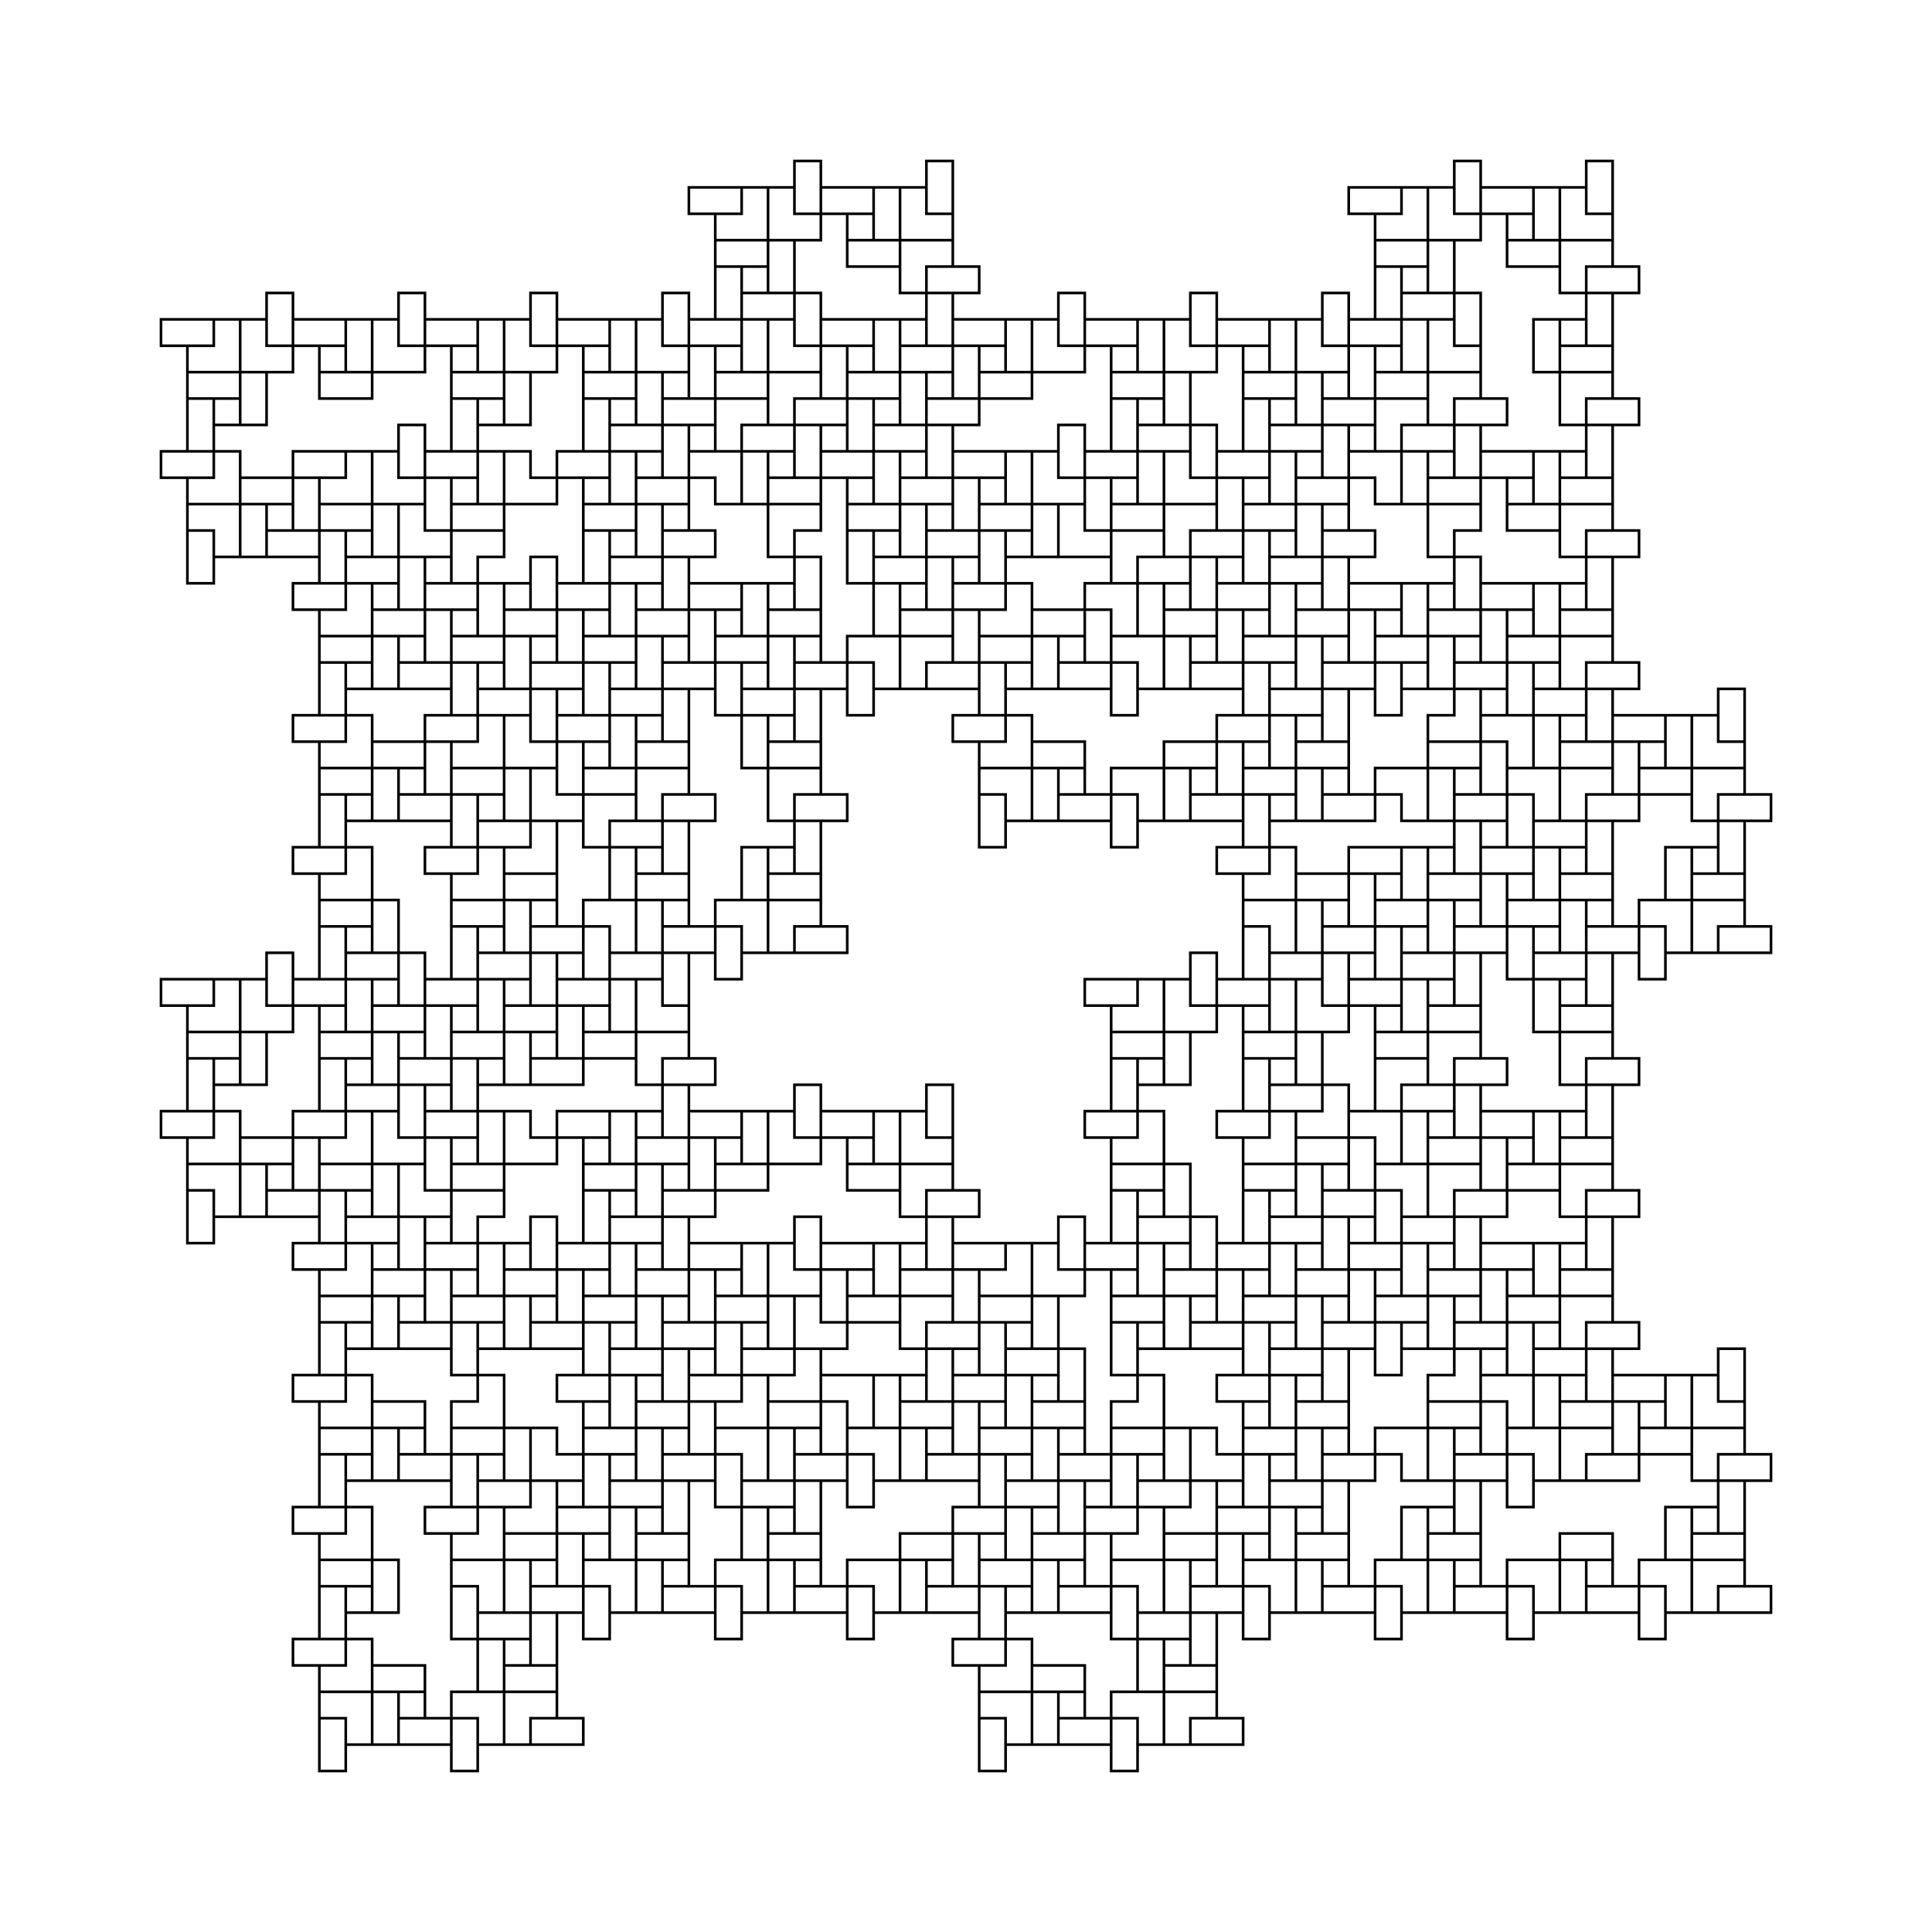 <svg viewBox="-241 -491 732 732" xmlns="http://www.w3.org/2000/svg"><path d="M 0 0 L 0 -10 L 0 -20 L 10 -20 L 10 -30 L 20 -30 L 20 -20 L 20 -10 L 20 0 L 20 10 L 10 10 L 10 20 L 0 20 L -0 10 L -0 0 L 10 -0 L 20 -0 L 20 10 L 30 10 L 30 20 L 20 20 L 10 20 L 10 30 L 10 40 L 0 40 L 0 50 L -10 50 L -10 40 L -10 30 L 0 30 L 10 30 L 10 40 L 20 40 L 20 50 L 10 50 L 0 50 L -0 40 L -0 30 L 10 30 L 10 20 L 20 20 L 20 30 L 20 40 L 20 50 L 20 60 L 10 60 L 10 70 L -0 70 L -0 60 L -0 50 L 0 40 L 0 30 L 10 30 L 10 20 L 20 20 L 20 30 L 20 40 L 20 50 L 20 60 L 10 60 L 10 70 L -0 70 L -0 60 L -0 50 L 10 50 L 20 50 L 20 60 L 30 60 L 30 70 L 20 70 L 10 70 L 10 80 L 10 90 L -0 90 L -0 100 L -10 100 L -10 90 L -10 80 L -0 80 L 10 80 L 10 90 L 20 90 L 20 100 L 10 100 L -0 100 L -0 90 L -0 80 L 10 80 L 10 70 L 20 70 L 20 80 L 20 90 L 20 100 L 20 110 L 10 110 L 10 120 L -0 120 L -0 110 L -0 100 L 10 100 L 20 100 L 20 110 L 30 110 L 30 120 L 20 120 L 10 120 L -0 120 L -10 120 L -10 110 L -20 110 L -20 100 L -10 100 L -0 100 L -0 110 L -0 120 L -10 120 L -10 130 L -20 130 L -20 120 L -20 110 L -30 110 L -40 110 L -40 100 L -50 100 L -50 90 L -40 90 L -30 90 L -30 100 L -30 110 L -40 110 L -40 120 L -50 120 L -50 110 L -50 100 L -40 100 L -30 100 L -30 110 L -20 110 L -20 120 L -30 120 L -40 120 L -50 120 L -60 120 L -60 110 L -70 110 L -70 100 L -60 100 L -50 100 L -50 90 L -50 80 L -40 80 L -40 70 L -30 70 L -30 80 L -30 90 L -30 100 L -30 110 L -40 110 L -40 120 L -50 120 L -50 110 L -50 100 L -40 100 L -30 100 L -30 110 L -20 110 L -20 120 L -30 120 L -40 120 L -40 130 L -40 140 L -50 140 L -50 150 L -60 150 L -60 140 L -60 130 L -50 130 L -40 130 L -40 140 L -30 140 L -30 150 L -40 150 L -50 150 L -50 140 L -50 130 L -40 130 L -40 120 L -30 120 L -30 130 L -30 140 L -30 150 L -30 160 L -40 160 L -40 170 L -50 170 L -50 160 L -50 150 L -40 150 L -30 150 L -30 160 L -20 160 L -20 170 L -30 170 L -40 170 L -50 170 L -60 170 L -60 160 L -70 160 L -70 150 L -60 150 L -50 150 L -50 160 L -50 170 L -60 170 L -60 180 L -70 180 L -70 170 L -70 160 L -80 160 L -90 160 L -90 150 L -100 150 L -100 140 L -90 140 L -80 140 L -80 150 L -80 160 L -90 160 L -90 170 L -100 170 L -100 160 L -100 150 L -90 150 L -80 150 L -80 160 L -70 160 L -70 170 L -80 170 L -90 170 L -100 170 L -110 170 L -110 160 L -120 160 L -120 150 L -110 150 L -100 150 L -100 160 L -100 170 L -110 170 L -110 180 L -120 180 L -120 170 L -120 160 L -120 150 L -120 140 L -110 140 L -110 130 L -100 130 L -100 140 L -100 150 L -110 150 L -120 150 L -120 140 L -130 140 L -130 130 L -120 130 L -110 130 L -110 120 L -110 110 L -100 110 L -100 100 L -90 100 L -90 110 L -90 120 L -100 120 L -110 120 L -110 110 L -120 110 L -120 100 L -110 100 L -100 100 L -100 110 L -100 120 L -110 120 L -110 130 L -120 130 L -120 120 L -120 110 L -120 100 L -120 90 L -110 90 L -110 80 L -100 80 L -100 90 L -100 100 L -100 110 L -100 120 L -110 120 L -110 130 L -120 130 L -120 120 L -120 110 L -120 100 L -120 90 L -110 90 L -110 80 L -100 80 L -100 90 L -100 100 L -110 100 L -120 100 L -120 90 L -130 90 L -130 80 L -120 80 L -110 80 L -110 70 L -110 60 L -100 60 L -100 50 L -90 50 L -90 60 L -90 70 L -100 70 L -110 70 L -110 60 L -120 60 L -120 50 L -110 50 L -100 50 L -100 60 L -100 70 L -110 70 L -110 80 L -120 80 L -120 70 L -120 60 L -120 50 L -120 40 L -110 40 L -110 30 L -100 30 L -100 40 L -100 50 L -100 60 L -100 70 L -110 70 L -110 80 L -120 80 L -120 70 L -120 60 L -120 50 L -120 40 L -110 40 L -110 30 L -100 30 L -100 40 L -100 50 L -110 50 L -120 50 L -120 40 L -130 40 L -130 30 L -120 30 L -110 30 L -110 20 L -110 10 L -100 10 L -100 0 L -90 -0 L -90 10 L -90 20 L -100 20 L -110 20 L -110 10 L -120 10 L -120 0 L -110 0 L -100 0 L -100 10 L -100 20 L -110 20 L -110 30 L -120 30 L -120 20 L -120 10 L -120 0 L -120 -10 L -110 -10 L -110 -20 L -100 -20 L -100 -10 L -100 0 L -100 10 L -100 20 L -110 20 L -110 30 L -120 30 L -120 20 L -120 10 L -120 0 L -120 -10 L -110 -10 L -110 -20 L -100 -20 L -100 -10 L -100 0 L -110 0 L -120 0 L -120 -10 L -130 -10 L -130 -20 L -120 -20 L -110 -20 L -110 -30 L -110 -40 L -100 -40 L -100 -50 L -90 -50 L -90 -40 L -90 -30 L -100 -30 L -110 -30 L -110 -40 L -120 -40 L -120 -50 L -110 -50 L -100 -50 L -100 -40 L -100 -30 L -110 -30 L -110 -20 L -120 -20 L -120 -30 L -120 -40 L -120 -50 L -120 -60 L -110 -60 L -110 -70 L -100 -70 L -100 -60 L -100 -50 L -110 -50 L -120 -50 L -120 -60 L -130 -60 L -130 -70 L -120 -70 L -110 -70 L -100 -70 L -90 -70 L -90 -60 L -80 -60 L -80 -50 L -90 -50 L -100 -50 L -100 -60 L -100 -70 L -90 -70 L -90 -80 L -80 -80 L -80 -70 L -80 -60 L -70 -60 L -60 -60 L -60 -50 L -50 -50 L -50 -40 L -60 -40 L -70 -40 L -70 -50 L -70 -60 L -60 -60 L -60 -70 L -50 -70 L -50 -60 L -50 -50 L -60 -50 L -70 -50 L -70 -60 L -80 -60 L -80 -70 L -70 -70 L -60 -70 L -50 -70 L -40 -70 L -40 -60 L -30 -60 L -30 -50 L -40 -50 L -50 -50 L -50 -40 L -50 -30 L -60 -30 L -60 -20 L -70 -20 L -70 -30 L -70 -40 L -70 -50 L -70 -60 L -60 -60 L -60 -70 L -50 -70 L -50 -60 L -50 -50 L -60 -50 L -70 -50 L -70 -60 L -80 -60 L -80 -70 L -70 -70 L -60 -70 L -60 -80 L -60 -90 L -50 -90 L -50 -100 L -40 -100 L -40 -90 L -40 -80 L -50 -80 L -60 -80 L -60 -90 L -70 -90 L -70 -100 L -60 -100 L -50 -100 L -50 -90 L -50 -80 L -60 -80 L -60 -70 L -70 -70 L -70 -80 L -70 -90 L -70 -100 L -70 -110 L -60 -110 L -60 -120 L -50 -120 L -50 -110 L -50 -100 L -60 -100 L -70 -100 L -70 -110 L -80 -110 L -80 -120 L -70 -120 L -60 -120 L -50 -120 L -40 -120 L -40 -110 L -30 -110 L -30 -100 L -40 -100 L -50 -100 L -50 -110 L -50 -120 L -40 -120 L -40 -130 L -30 -130 L -30 -120 L -30 -110 L -20 -110 L -10 -110 L -10 -100 L -0 -100 L -0 -90 L -10 -90 L -20 -90 L -20 -100 L -20 -110 L -10 -110 L -10 -120 L -0 -120 L -0 -110 L -0 -100 L -10 -100 L -20 -100 L -20 -110 L -30 -110 L -30 -120 L -20 -120 L -10 -120 L -0 -120 L 10 -120 L 10 -110 L 20 -110 L 20 -100 L 10 -100 L -0 -100 L -0 -110 L -0 -120 L 10 -120 L 10 -130 L 20 -130 L 20 -120 L 20 -110 L 20 -100 L 20 -90 L 10 -90 L 10 -80 L -0 -80 L -0 -90 L -0 -100 L 10 -100 L 20 -100 L 20 -90 L 30 -90 L 30 -80 L 20 -80 L 10 -80 L 10 -70 L 10 -60 L -0 -60 L -0 -50 L -10 -50 L -10 -60 L -10 -70 L -0 -70 L 10 -70 L 10 -60 L 20 -60 L 20 -50 L 10 -50 L -0 -50 L -0 -60 L -0 -70 L 10 -70 L 10 -80 L 20 -80 L 20 -70 L 20 -60 L 20 -50 L 20 -40 L 10 -40 L 10 -30 L -0 -30 L -0 -40 L -0 -50 L -0 -60 L -0 -70 L 10 -70 L 10 -80 L 20 -80 L 20 -70 L 20 -60 L 20 -50 L 20 -40 L 10 -40 L 10 -30 L -0 -30 L -0 -40 L -0 -50 L 10 -50 L 20 -50 L 20 -40 L 30 -40 L 30 -30 L 20 -30 L 10 -30 L 10 -20 L 10 -10 L -0 -10 L -0 -0 L -10 -0 L -10 -10 L -10 -20 L -0 -20 L 10 -20 L 10 -10 L 20 -10 L 20 -0 L 10 -0 L -0 -0 L -0 -10 L -0 -20 L 10 -20 L 10 -30 L 20 -30 L 20 -20 L 20 -10 L 20 -0 L 20 10 L 10 10 L 10 20 L 0 20 L -0 10 L -0 -0 L 10 -0 L 20 -0 L 20 10 L 30 10 L 30 20 L 20 20 L 10 20 L 0 20 L -10 20 L -10 10 L -20 10 L -20 -0 L -10 -0 L -0 -0 L -0 10 L 0 20 L -10 20 L -10 30 L -20 30 L -20 20 L -20 10 L -30 10 L -40 10 L -40 -0 L -50 -0 L -50 -10 L -40 -10 L -30 -10 L -30 -0 L -30 10 L -40 10 L -40 20 L -50 20 L -50 10 L -50 -0 L -40 -0 L -30 -0 L -30 10 L -20 10 L -20 20 L -30 20 L -40 20 L -50 20 L -60 20 L -60 10 L -70 10 L -70 0 L -60 -0 L -50 -0 L -40 -0 L -30 -0 L -30 10 L -20 10 L -20 20 L -30 20 L -40 20 L -50 20 L -60 20 L -60 10 L -70 10 L -70 0 L -60 -0 L -50 -0 L -50 10 L -50 20 L -60 20 L -60 30 L -70 30 L -70 20 L -70 10 L -80 10 L -90 10 L -90 0 L -100 0 L -100 -10 L -90 -10 L -80 -10 L -80 0 L -80 10 L -90 10 L -90 20 L -100 20 L -100 10 L -100 0 L -90 0 L -80 0 L -80 10 L -70 10 L -70 20 L -80 20 L -90 20 L -100 20 L -110 20 L -110 10 L -120 10 L -120 0 L -110 0 L -100 0 L -100 10 L -100 20 L -110 20 L -110 30 L -120 30 L -120 20 L -120 10 L -120 0 L -120 -10 L -110 -10 L -110 -20 L -100 -20 L -100 -10 L -100 0 L -110 0 L -120 0 L -120 -10 L -130 -10 L -130 -20 L -120 -20 L -110 -20 L -110 -30 L -110 -40 L -100 -40 L -100 -50 L -90 -50 L -90 -40 L -90 -30 L -100 -30 L -110 -30 L -110 -40 L -120 -40 L -120 -50 L -110 -50 L -100 -50 L -100 -40 L -100 -30 L -110 -30 L -110 -20 L -120 -20 L -120 -30 L -120 -40 L -120 -50 L -120 -60 L -110 -60 L -110 -70 L -100 -70 L -100 -60 L -100 -50 L -90 -50 L -80 -50 L -80 -40 L -70 -40 L -70 -30 L -80 -30 L -90 -30 L -100 -30 L -110 -30 L -110 -40 L -120 -40 L -120 -50 L -110 -50 L -100 -50 L -100 -40 L -100 -30 L -110 -30 L -110 -20 L -120 -20 L -120 -30 L -120 -40 L -130 -40 L -140 -40 L -140 -50 L -150 -50 L -150 -60 L -140 -60 L -130 -60 L -130 -50 L -130 -40 L -140 -40 L -140 -30 L -150 -30 L -150 -40 L -150 -50 L -140 -50 L -130 -50 L -130 -40 L -120 -40 L -120 -30 L -130 -30 L -140 -30 L -150 -30 L -160 -30 L -160 -40 L -170 -40 L -170 -50 L -160 -50 L -150 -50 L -150 -40 L -150 -30 L -160 -30 L -160 -20 L -170 -20 L -170 -30 L -170 -40 L -170 -50 L -170 -60 L -160 -60 L -160 -70 L -150 -70 L -150 -60 L -150 -50 L -160 -50 L -170 -50 L -170 -60 L -180 -60 L -180 -70 L -170 -70 L -160 -70 L -160 -80 L -160 -90 L -150 -90 L -150 -100 L -140 -100 L -140 -90 L -140 -80 L -150 -80 L -160 -80 L -160 -90 L -170 -90 L -170 -100 L -160 -100 L -150 -100 L -150 -90 L -150 -80 L -160 -80 L -160 -70 L -170 -70 L -170 -80 L -170 -90 L -170 -100 L -170 -110 L -160 -110 L -160 -120 L -150 -120 L -150 -110 L -150 -100 L -160 -100 L -170 -100 L -170 -110 L -180 -110 L -180 -120 L -170 -120 L -160 -120 L -150 -120 L -140 -120 L -140 -110 L -130 -110 L -130 -100 L -140 -100 L -150 -100 L -150 -110 L -150 -120 L -140 -120 L -140 -130 L -130 -130 L -130 -120 L -130 -110 L -120 -110 L -110 -110 L -110 -100 L -100 -100 L -100 -90 L -110 -90 L -120 -90 L -120 -100 L -120 -110 L -110 -110 L -110 -120 L -100 -120 L -100 -110 L -100 -100 L -110 -100 L -120 -100 L -120 -110 L -130 -110 L -130 -120 L -120 -120 L -110 -120 L -100 -120 L -90 -120 L -90 -110 L -80 -110 L -80 -100 L -90 -100 L -100 -100 L -110 -100 L -120 -100 L -120 -110 L -130 -110 L -130 -120 L -120 -120 L -110 -120 L -100 -120 L -90 -120 L -90 -110 L -80 -110 L -80 -100 L -90 -100 L -100 -100 L -100 -110 L -100 -120 L -90 -120 L -90 -130 L -80 -130 L -80 -120 L -80 -110 L -70 -110 L -60 -110 L -60 -100 L -50 -100 L -50 -90 L -60 -90 L -70 -90 L -70 -100 L -70 -110 L -60 -110 L -60 -120 L -50 -120 L -50 -110 L -50 -100 L -60 -100 L -70 -100 L -70 -110 L -80 -110 L -80 -120 L -70 -120 L -60 -120 L -50 -120 L -40 -120 L -40 -110 L -30 -110 L -30 -100 L -40 -100 L -50 -100 L -50 -90 L -50 -80 L -60 -80 L -60 -70 L -70 -70 L -70 -80 L -70 -90 L -70 -100 L -70 -110 L -60 -110 L -60 -120 L -50 -120 L -50 -110 L -50 -100 L -60 -100 L -70 -100 L -70 -110 L -80 -110 L -80 -120 L -70 -120 L -60 -120 L -60 -130 L -60 -140 L -50 -140 L -50 -150 L -40 -150 L -40 -140 L -40 -130 L -50 -130 L -60 -130 L -60 -140 L -70 -140 L -70 -150 L -60 -150 L -50 -150 L -50 -140 L -50 -130 L -60 -130 L -60 -120 L -70 -120 L -70 -130 L -70 -140 L -70 -150 L -70 -160 L -60 -160 L -60 -170 L -50 -170 L -50 -160 L -50 -150 L -50 -140 L -50 -130 L -60 -130 L -60 -120 L -70 -120 L -70 -130 L -70 -140 L -70 -150 L -70 -160 L -60 -160 L -60 -170 L -50 -170 L -50 -160 L -50 -150 L -60 -150 L -70 -150 L -70 -160 L -80 -160 L -80 -170 L -70 -170 L -60 -170 L -60 -180 L -60 -190 L -50 -190 L -50 -200 L -40 -200 L -40 -190 L -40 -180 L -50 -180 L -60 -180 L -60 -190 L -70 -190 L -70 -200 L -60 -200 L -50 -200 L -50 -190 L -50 -180 L -60 -180 L -60 -170 L -70 -170 L -70 -180 L -70 -190 L -70 -200 L -70 -210 L -60 -210 L -60 -220 L -50 -220 L -50 -210 L -50 -200 L -60 -200 L -70 -200 L -70 -210 L -80 -210 L -80 -220 L -70 -220 L -60 -220 L -50 -220 L -40 -220 L -40 -210 L -30 -210 L -30 -200 L -40 -200 L -50 -200 L -50 -210 L -50 -220 L -40 -220 L -40 -230 L -30 -230 L -30 -220 L -30 -210 L -20 -210 L -10 -210 L -10 -200 L -0 -200 L -0 -190 L -10 -190 L -20 -190 L -20 -200 L -20 -210 L -10 -210 L -10 -220 L -0 -220 L -0 -210 L -0 -200 L -10 -200 L -20 -200 L -20 -210 L -30 -210 L -30 -220 L -20 -220 L -10 -220 L -0 -220 L 10 -220 L 10 -210 L 20 -210 L 20 -200 L 10 -200 L -0 -200 L -0 -190 L -0 -180 L -10 -180 L -10 -170 L -20 -170 L -20 -180 L -20 -190 L -20 -200 L -20 -210 L -10 -210 L -10 -220 L -0 -220 L -0 -210 L -0 -200 L -10 -200 L -20 -200 L -20 -210 L -30 -210 L -30 -220 L -20 -220 L -10 -220 L -10 -230 L -10 -240 L -0 -240 L -0 -250 L 10 -250 L 10 -240 L 10 -230 L -0 -230 L -10 -230 L -10 -240 L -20 -240 L -20 -250 L -10 -250 L -0 -250 L -0 -240 L -0 -230 L -10 -230 L -10 -220 L -20 -220 L -20 -230 L -20 -240 L -20 -250 L -20 -260 L -10 -260 L -10 -270 L 0 -270 L 0 -260 L -0 -250 L -10 -250 L -20 -250 L -20 -260 L -30 -260 L -30 -270 L -20 -270 L -10 -270 L 0 -270 L 10 -270 L 10 -260 L 20 -260 L 20 -250 L 10 -250 L -0 -250 L 0 -260 L 0 -270 L 10 -270 L 10 -280 L 20 -280 L 20 -270 L 20 -260 L 30 -260 L 40 -260 L 40 -250 L 50 -250 L 50 -240 L 40 -240 L 30 -240 L 30 -250 L 30 -260 L 40 -260 L 40 -270 L 50 -270 L 50 -260 L 50 -250 L 40 -250 L 30 -250 L 30 -260 L 20 -260 L 20 -270 L 30 -270 L 40 -270 L 50 -270 L 60 -270 L 60 -260 L 70 -260 L 70 -250 L 60 -250 L 50 -250 L 50 -260 L 50 -270 L 60 -270 L 60 -280 L 70 -280 L 70 -270 L 70 -260 L 70 -250 L 70 -240 L 60 -240 L 60 -230 L 50 -230 L 50 -240 L 50 -250 L 60 -250 L 70 -250 L 70 -240 L 80 -240 L 80 -230 L 70 -230 L 60 -230 L 60 -220 L 60 -210 L 50 -210 L 50 -200 L 40 -200 L 40 -210 L 40 -220 L 50 -220 L 60 -220 L 60 -210 L 70 -210 L 70 -200 L 60 -200 L 50 -200 L 50 -210 L 50 -220 L 60 -220 L 60 -230 L 70 -230 L 70 -220 L 70 -210 L 70 -200 L 70 -190 L 60 -190 L 60 -180 L 50 -180 L 50 -190 L 50 -200 L 50 -210 L 50 -220 L 60 -220 L 60 -230 L 70 -230 L 70 -220 L 70 -210 L 70 -200 L 70 -190 L 60 -190 L 60 -180 L 50 -180 L 50 -190 L 50 -200 L 60 -200 L 70 -200 L 70 -190 L 80 -190 L 80 -180 L 70 -180 L 60 -180 L 60 -170 L 60 -160 L 50 -160 L 50 -150 L 40 -150 L 40 -160 L 40 -170 L 50 -170 L 60 -170 L 60 -160 L 70 -160 L 70 -150 L 60 -150 L 50 -150 L 50 -160 L 50 -170 L 60 -170 L 60 -180 L 70 -180 L 70 -170 L 70 -160 L 70 -150 L 70 -140 L 60 -140 L 60 -130 L 50 -130 L 50 -140 L 50 -150 L 60 -150 L 70 -150 L 70 -140 L 80 -140 L 80 -130 L 70 -130 L 60 -130 L 50 -130 L 40 -130 L 40 -140 L 30 -140 L 30 -150 L 40 -150 L 50 -150 L 50 -140 L 50 -130 L 40 -130 L 40 -120 L 30 -120 L 30 -130 L 30 -140 L 20 -140 L 10 -140 L 10 -150 L -0 -150 L -0 -160 L 10 -160 L 20 -160 L 20 -150 L 20 -140 L 10 -140 L 10 -130 L -0 -130 L -0 -140 L -0 -150 L 10 -150 L 20 -150 L 20 -140 L 30 -140 L 30 -130 L 20 -130 L 10 -130 L -0 -130 L -10 -130 L -10 -140 L -20 -140 L -20 -150 L -10 -150 L -0 -150 L 10 -150 L 20 -150 L 20 -140 L 30 -140 L 30 -130 L 20 -130 L 10 -130 L -0 -130 L -10 -130 L -10 -140 L -20 -140 L -20 -150 L -10 -150 L -0 -150 L -0 -140 L -0 -130 L -10 -130 L -10 -120 L -20 -120 L -20 -130 L -20 -140 L -30 -140 L -40 -140 L -40 -150 L -50 -150 L -50 -160 L -40 -160 L -30 -160 L -30 -150 L -30 -140 L -40 -140 L -40 -130 L -50 -130 L -50 -140 L -50 -150 L -40 -150 L -30 -150 L -30 -140 L -20 -140 L -20 -130 L -30 -130 L -40 -130 L -50 -130 L -60 -130 L -60 -140 L -70 -140 L -70 -150 L -60 -150 L -50 -150 L -50 -140 L -50 -130 L -60 -130 L -60 -120 L -70 -120 L -70 -130 L -70 -140 L -70 -150 L -70 -160 L -60 -160 L -60 -170 L -50 -170 L -50 -160 L -50 -150 L -60 -150 L -70 -150 L -70 -160 L -80 -160 L -80 -170 L -70 -170 L -60 -170 L -60 -180 L -60 -190 L -50 -190 L -50 -200 L -40 -200 L -40 -190 L -40 -180 L -50 -180 L -60 -180 L -60 -190 L -70 -190 L -70 -200 L -60 -200 L -50 -200 L -50 -190 L -50 -180 L -60 -180 L -60 -170 L -70 -170 L -70 -180 L -70 -190 L -70 -200 L -70 -210 L -60 -210 L -60 -220 L -50 -220 L -50 -210 L -50 -200 L -40 -200 L -30 -200 L -30 -190 L -20 -190 L -20 -180 L -30 -180 L -40 -180 L -50 -180 L -60 -180 L -60 -190 L -70 -190 L -70 -200 L -60 -200 L -50 -200 L -50 -190 L -50 -180 L -60 -180 L -60 -170 L -70 -170 L -70 -180 L -70 -190 L -80 -190 L -90 -190 L -90 -200 L -100 -200 L -100 -210 L -90 -210 L -80 -210 L -80 -200 L -80 -190 L -90 -190 L -90 -180 L -100 -180 L -100 -190 L -100 -200 L -90 -200 L -80 -200 L -80 -190 L -70 -190 L -70 -180 L -80 -180 L -90 -180 L -100 -180 L -110 -180 L -110 -190 L -120 -190 L -120 -200 L -110 -200 L -100 -200 L -100 -190 L -100 -180 L -110 -180 L -110 -170 L -120 -170 L -120 -180 L -120 -190 L -120 -200 L -120 -210 L -110 -210 L -110 -220 L -100 -220 L -100 -210 L -100 -200 L -110 -200 L -120 -200 L -120 -210 L -130 -210 L -130 -220 L -120 -220 L -110 -220 L -110 -230 L -110 -240 L -100 -240 L -100 -250 L -90 -250 L -90 -240 L -90 -230 L -100 -230 L -110 -230 L -110 -240 L -120 -240 L -120 -250 L -110 -250 L -100 -250 L -100 -240 L -100 -230 L -110 -230 L -110 -220 L -120 -220 L -120 -230 L -120 -240 L -120 -250 L -120 -260 L -110 -260 L -110 -270 L -100 -270 L -100 -260 L -100 -250 L -110 -250 L -120 -250 L -120 -260 L -130 -260 L -130 -270 L -120 -270 L -110 -270 L -100 -270 L -90 -270 L -90 -260 L -80 -260 L -80 -250 L -90 -250 L -100 -250 L -100 -260 L -100 -270 L -90 -270 L -90 -280 L -80 -280 L -80 -270 L -80 -260 L -70 -260 L -60 -260 L -60 -250 L -50 -250 L -50 -240 L -60 -240 L -70 -240 L -70 -250 L -70 -260 L -60 -260 L -60 -270 L -50 -270 L -50 -260 L -50 -250 L -60 -250 L -70 -250 L -70 -260 L -80 -260 L -80 -270 L -70 -270 L -60 -270 L -50 -270 L -40 -270 L -40 -260 L -30 -260 L -30 -250 L -40 -250 L -50 -250 L -60 -250 L -70 -250 L -70 -260 L -80 -260 L -80 -270 L -70 -270 L -60 -270 L -50 -270 L -40 -270 L -40 -260 L -30 -260 L -30 -250 L -40 -250 L -50 -250 L -50 -260 L -50 -270 L -40 -270 L -40 -280 L -30 -280 L -30 -270 L -30 -260 L -20 -260 L -10 -260 L -10 -250 L 0 -250 L 0 -240 L -10 -240 L -20 -240 L -20 -250 L -20 -260 L -10 -260 L -10 -270 L 0 -270 L 0 -260 L 0 -250 L -10 -250 L -20 -250 L -20 -260 L -30 -260 L -30 -270 L -20 -270 L -10 -270 L 0 -270 L 10 -270 L 10 -260 L 20 -260 L 20 -250 L 10 -250 L 0 -250 L 0 -260 L 0 -270 L 10 -270 L 10 -280 L 20 -280 L 20 -270 L 20 -260 L 20 -250 L 20 -240 L 10 -240 L 10 -230 L 0 -230 L 0 -240 L 0 -250 L 10 -250 L 20 -250 L 20 -240 L 30 -240 L 30 -230 L 20 -230 L 10 -230 L 10 -220 L 10 -210 L -0 -210 L -0 -200 L -10 -200 L -10 -210 L -10 -220 L 0 -220 L 10 -220 L 10 -210 L 20 -210 L 20 -200 L 10 -200 L -0 -200 L -0 -210 L 0 -220 L 10 -220 L 10 -230 L 20 -230 L 20 -220 L 20 -210 L 20 -200 L 20 -190 L 10 -190 L 10 -180 L -0 -180 L -0 -190 L -0 -200 L -0 -210 L 0 -220 L 10 -220 L 10 -230 L 20 -230 L 20 -220 L 20 -210 L 20 -200 L 20 -190 L 10 -190 L 10 -180 L -0 -180 L -0 -190 L -0 -200 L 10 -200 L 20 -200 L 20 -190 L 30 -190 L 30 -180 L 20 -180 L 10 -180 L 10 -170 L 10 -160 L -0 -160 L -0 -150 L -10 -150 L -10 -160 L -10 -170 L -0 -170 L 10 -170 L 10 -160 L 20 -160 L 20 -150 L 10 -150 L -0 -150 L -0 -160 L -0 -170 L 10 -170 L 10 -180 L 20 -180 L 20 -170 L 20 -160 L 20 -150 L 20 -140 L 10 -140 L 10 -130 L -0 -130 L -0 -140 L -0 -150 L 10 -150 L 20 -150 L 20 -140 L 30 -140 L 30 -130 L 20 -130 L 10 -130 L -0 -130 L -10 -130 L -10 -140 L -20 -140 L -20 -150 L -10 -150 L -0 -150 L -0 -140 L -0 -130 L -10 -130 L -10 -120 L -20 -120 L -20 -130 L -20 -140 L -30 -140 L -40 -140 L -40 -150 L -50 -150 L -50 -160 L -40 -160 L -30 -160 L -30 -150 L -30 -140 L -40 -140 L -40 -130 L -50 -130 L -50 -140 L -50 -150 L -40 -150 L -30 -150 L -30 -140 L -20 -140 L -20 -130 L -30 -130 L -40 -130 L -50 -130 L -60 -130 L -60 -140 L -70 -140 L -70 -150 L -60 -150 L -50 -150 L -50 -160 L -50 -170 L -40 -170 L -40 -180 L -30 -180 L -30 -170 L -30 -160 L -30 -150 L -30 -140 L -40 -140 L -40 -130 L -50 -130 L -50 -140 L -50 -150 L -40 -150 L -30 -150 L -30 -140 L -20 -140 L -20 -130 L -30 -130 L -40 -130 L -40 -120 L -40 -110 L -50 -110 L -50 -100 L -60 -100 L -60 -110 L -60 -120 L -50 -120 L -40 -120 L -40 -110 L -30 -110 L -30 -100 L -40 -100 L -50 -100 L -50 -110 L -50 -120 L -40 -120 L -40 -130 L -30 -130 L -30 -120 L -30 -110 L -30 -100 L -30 -90 L -40 -90 L -40 -80 L -50 -80 L -50 -90 L -50 -100 L -40 -100 L -30 -100 L -30 -90 L -20 -90 L -20 -80 L -30 -80 L -40 -80 L -50 -80 L -60 -80 L -60 -90 L -70 -90 L -70 -100 L -60 -100 L -50 -100 L -50 -90 L -50 -80 L -60 -80 L -60 -70 L -70 -70 L -70 -80 L -70 -90 L -80 -90 L -90 -90 L -90 -100 L -100 -100 L -100 -110 L -90 -110 L -80 -110 L -80 -100 L -80 -90 L -90 -90 L -90 -80 L -100 -80 L -100 -90 L -100 -100 L -90 -100 L -80 -100 L -80 -90 L -70 -90 L -70 -80 L -80 -80 L -90 -80 L -100 -80 L -110 -80 L -110 -90 L -120 -90 L -120 -100 L -110 -100 L -100 -100 L -100 -90 L -100 -80 L -110 -80 L -110 -70 L -120 -70 L -120 -80 L -120 -90 L -120 -100 L -120 -110 L -110 -110 L -110 -120 L -100 -120 L -100 -110 L -100 -100 L -110 -100 L -120 -100 L -120 -110 L -130 -110 L -130 -120 L -120 -120 L -110 -120 L -110 -130 L -110 -140 L -100 -140 L -100 -150 L -90 -150 L -90 -140 L -90 -130 L -100 -130 L -110 -130 L -110 -140 L -120 -140 L -120 -150 L -110 -150 L -100 -150 L -100 -140 L -100 -130 L -110 -130 L -110 -120 L -120 -120 L -120 -130 L -120 -140 L -120 -150 L -120 -160 L -110 -160 L -110 -170 L -100 -170 L -100 -160 L -100 -150 L -100 -140 L -100 -130 L -110 -130 L -110 -120 L -120 -120 L -120 -130 L -120 -140 L -120 -150 L -120 -160 L -110 -160 L -110 -170 L -100 -170 L -100 -160 L -100 -150 L -110 -150 L -120 -150 L -120 -160 L -130 -160 L -130 -170 L -120 -170 L -110 -170 L -110 -180 L -110 -190 L -100 -190 L -100 -200 L -90 -200 L -90 -190 L -90 -180 L -100 -180 L -110 -180 L -110 -190 L -120 -190 L -120 -200 L -110 -200 L -100 -200 L -100 -190 L -100 -180 L -110 -180 L -110 -170 L -120 -170 L -120 -180 L -120 -190 L -120 -200 L -120 -210 L -110 -210 L -110 -220 L -100 -220 L -100 -210 L -100 -200 L -100 -190 L -100 -180 L -110 -180 L -110 -170 L -120 -170 L -120 -180 L -120 -190 L -120 -200 L -120 -210 L -110 -210 L -110 -220 L -100 -220 L -100 -210 L -100 -200 L -110 -200 L -120 -200 L -120 -210 L -130 -210 L -130 -220 L -120 -220 L -110 -220 L -110 -230 L -110 -240 L -100 -240 L -100 -250 L -90 -250 L -90 -240 L -90 -230 L -100 -230 L -110 -230 L -110 -240 L -120 -240 L -120 -250 L -110 -250 L -100 -250 L -100 -240 L -100 -230 L -110 -230 L -110 -220 L -120 -220 L -120 -230 L -120 -240 L -120 -250 L -120 -260 L -110 -260 L -110 -270 L -100 -270 L -100 -260 L -100 -250 L -100 -240 L -100 -230 L -110 -230 L -110 -220 L -120 -220 L -120 -230 L -120 -240 L -120 -250 L -120 -260 L -110 -260 L -110 -270 L -100 -270 L -100 -260 L -100 -250 L -110 -250 L -120 -250 L -120 -260 L -130 -260 L -130 -270 L -120 -270 L -110 -270 L -110 -280 L -110 -290 L -100 -290 L -100 -300 L -90 -300 L -90 -290 L -90 -280 L -100 -280 L -110 -280 L -110 -290 L -120 -290 L -120 -300 L -110 -300 L -100 -300 L -100 -290 L -100 -280 L -110 -280 L -110 -270 L -120 -270 L -120 -280 L -120 -290 L -120 -300 L -120 -310 L -110 -310 L -110 -320 L -100 -320 L -100 -310 L -100 -300 L -110 -300 L -120 -300 L -120 -310 L -130 -310 L -130 -320 L -120 -320 L -110 -320 L -100 -320 L -90 -320 L -90 -310 L -80 -310 L -80 -300 L -90 -300 L -100 -300 L -100 -310 L -100 -320 L -90 -320 L -90 -330 L -80 -330 L -80 -320 L -80 -310 L -70 -310 L -60 -310 L -60 -300 L -50 -300 L -50 -290 L -60 -290 L -70 -290 L -70 -300 L -70 -310 L -60 -310 L -60 -320 L -50 -320 L -50 -310 L -50 -300 L -60 -300 L -70 -300 L -70 -310 L -80 -310 L -80 -320 L -70 -320 L -60 -320 L -50 -320 L -40 -320 L -40 -310 L -30 -310 L -30 -300 L -40 -300 L -50 -300 L -50 -290 L -50 -280 L -60 -280 L -60 -270 L -70 -270 L -70 -280 L -70 -290 L -70 -300 L -70 -310 L -60 -310 L -60 -320 L -50 -320 L -50 -310 L -50 -300 L -60 -300 L -70 -300 L -70 -310 L -80 -310 L -80 -320 L -70 -320 L -60 -320 L -60 -330 L -60 -340 L -50 -340 L -50 -350 L -40 -350 L -40 -340 L -40 -330 L -50 -330 L -60 -330 L -60 -340 L -70 -340 L -70 -350 L -60 -350 L -50 -350 L -50 -340 L -50 -330 L -60 -330 L -60 -320 L -70 -320 L -70 -330 L -70 -340 L -70 -350 L -70 -360 L -60 -360 L -60 -370 L -50 -370 L -50 -360 L -50 -350 L -60 -350 L -70 -350 L -70 -360 L -80 -360 L -80 -370 L -70 -370 L -60 -370 L -50 -370 L -40 -370 L -40 -360 L -30 -360 L -30 -350 L -40 -350 L -50 -350 L -50 -360 L -50 -370 L -40 -370 L -40 -380 L -30 -380 L -30 -370 L -30 -360 L -20 -360 L -10 -360 L -10 -350 L 0 -350 L 0 -340 L -10 -340 L -20 -340 L -20 -350 L -20 -360 L -10 -360 L -10 -370 L 0 -370 L 0 -360 L 0 -350 L -10 -350 L -20 -350 L -20 -360 L -30 -360 L -30 -370 L -20 -370 L -10 -370 L 0 -370 L 10 -370 L 10 -360 L 20 -360 L 20 -350 L 10 -350 L 0 -350 L 0 -360 L 0 -370 L 10 -370 L 10 -380 L 20 -380 L 20 -370 L 20 -360 L 20 -350 L 20 -340 L 10 -340 L 10 -330 L 0 -330 L 0 -340 L 0 -350 L 10 -350 L 20 -350 L 20 -340 L 30 -340 L 30 -330 L 20 -330 L 10 -330 L 10 -320 L 10 -310 L 0 -310 L 0 -300 L -10 -300 L -10 -310 L -10 -320 L 0 -320 L 10 -320 L 10 -310 L 20 -310 L 20 -300 L 10 -300 L 0 -300 L 0 -310 L 0 -320 L 10 -320 L 10 -330 L 20 -330 L 20 -320 L 20 -310 L 20 -300 L 20 -290 L 10 -290 L 10 -280 L 0 -280 L 0 -290 L 0 -300 L 0 -310 L 0 -320 L 10 -320 L 10 -330 L 20 -330 L 20 -320 L 20 -310 L 20 -300 L 20 -290 L 10 -290 L 10 -280 L 0 -280 L 0 -290 L 0 -300 L 10 -300 L 20 -300 L 20 -290 L 30 -290 L 30 -280 L 20 -280 L 10 -280 L 10 -270 L 10 -260 L 0 -260 L 0 -250 L -10 -250 L -10 -260 L -10 -270 L 0 -270 L 10 -270 L 10 -260 L 20 -260 L 20 -250 L 10 -250 L 0 -250 L 0 -260 L 0 -270 L 10 -270 L 10 -280 L 20 -280 L 20 -270 L 20 -260 L 20 -250 L 20 -240 L 10 -240 L 10 -230 L 0 -230 L 0 -240 L 0 -250 L 10 -250 L 20 -250 L 20 -240 L 30 -240 L 30 -230 L 20 -230 L 10 -230 L 0 -230 L -10 -230 L -10 -240 L -20 -240 L -20 -250 L -10 -250 L 0 -250 L 0 -240 L 0 -230 L -10 -230 L -10 -220 L -20 -220 L -20 -230 L -20 -240 L -30 -240 L -40 -240 L -40 -250 L -50 -250 L -50 -260 L -40 -260 L -30 -260 L -30 -250 L -30 -240 L -40 -240 L -40 -230 L -50 -230 L -50 -240 L -50 -250 L -40 -250 L -30 -250 L -30 -240 L -20 -240 L -20 -230 L -30 -230 L -40 -230 L -50 -230 L -60 -230 L -60 -240 L -70 -240 L -70 -250 L -60 -250 L -50 -250 L -40 -250 L -30 -250 L -30 -240 L -20 -240 L -20 -230 L -30 -230 L -40 -230 L -50 -230 L -60 -230 L -60 -240 L -70 -240 L -70 -250 L -60 -250 L -50 -250 L -50 -240 L -50 -230 L -60 -230 L -60 -220 L -70 -220 L -70 -230 L -70 -240 L -80 -240 L -90 -240 L -90 -250 L -100 -250 L -100 -260 L -90 -260 L -80 -260 L -80 -250 L -80 -240 L -90 -240 L -90 -230 L -100 -230 L -100 -240 L -100 -250 L -90 -250 L -80 -250 L -80 -240 L -70 -240 L -70 -230 L -80 -230 L -90 -230 L -100 -230 L -110 -230 L -110 -240 L -120 -240 L -120 -250 L -110 -250 L -100 -250 L -100 -240 L -100 -230 L -110 -230 L -110 -220 L -120 -220 L -120 -230 L -120 -240 L -120 -250 L -120 -260 L -110 -260 L -110 -270 L -100 -270 L -100 -260 L -100 -250 L -110 -250 L -120 -250 L -120 -260 L -130 -260 L -130 -270 L -120 -270 L -110 -270 L -110 -280 L -110 -290 L -100 -290 L -100 -300 L -90 -300 L -90 -290 L -90 -280 L -100 -280 L -110 -280 L -110 -290 L -120 -290 L -120 -300 L -110 -300 L -100 -300 L -100 -290 L -100 -280 L -110 -280 L -110 -270 L -120 -270 L -120 -280 L -120 -290 L -120 -300 L -120 -310 L -110 -310 L -110 -320 L -100 -320 L -100 -310 L -100 -300 L -90 -300 L -80 -300 L -80 -290 L -70 -290 L -70 -280 L -80 -280 L -90 -280 L -100 -280 L -110 -280 L -110 -290 L -120 -290 L -120 -300 L -110 -300 L -100 -300 L -100 -290 L -100 -280 L -110 -280 L -110 -270 L -120 -270 L -120 -280 L -120 -290 L -130 -290 L -140 -290 L -140 -300 L -150 -300 L -150 -310 L -140 -310 L -130 -310 L -130 -300 L -130 -290 L -140 -290 L -140 -280 L -150 -280 L -150 -290 L -150 -300 L -140 -300 L -130 -300 L -130 -290 L -120 -290 L -120 -280 L -130 -280 L -140 -280 L -150 -280 L -160 -280 L -160 -290 L -170 -290 L -170 -300 L -160 -300 L -150 -300 L -150 -290 L -150 -280 L -160 -280 L -160 -270 L -170 -270 L -170 -280 L -170 -290 L -170 -300 L -170 -310 L -160 -310 L -160 -320 L -150 -320 L -150 -310 L -150 -300 L -160 -300 L -170 -300 L -170 -310 L -180 -310 L -180 -320 L -170 -320 L -160 -320 L -160 -330 L -160 -340 L -150 -340 L -150 -350 L -140 -350 L -140 -340 L -140 -330 L -150 -330 L -160 -330 L -160 -340 L -170 -340 L -170 -350 L -160 -350 L -150 -350 L -150 -340 L -150 -330 L -160 -330 L -160 -320 L -170 -320 L -170 -330 L -170 -340 L -170 -350 L -170 -360 L -160 -360 L -160 -370 L -150 -370 L -150 -360 L -150 -350 L -160 -350 L -170 -350 L -170 -360 L -180 -360 L -180 -370 L -170 -370 L -160 -370 L -150 -370 L -140 -370 L -140 -360 L -130 -360 L -130 -350 L -140 -350 L -150 -350 L -150 -360 L -150 -370 L -140 -370 L -140 -380 L -130 -380 L -130 -370 L -130 -360 L -120 -360 L -110 -360 L -110 -350 L -100 -350 L -100 -340 L -110 -340 L -120 -340 L -120 -350 L -120 -360 L -110 -360 L -110 -370 L -100 -370 L -100 -360 L -100 -350 L -110 -350 L -120 -350 L -120 -360 L -130 -360 L -130 -370 L -120 -370 L -110 -370 L -100 -370 L -90 -370 L -90 -360 L -80 -360 L -80 -350 L -90 -350 L -100 -350 L -110 -350 L -120 -350 L -120 -360 L -130 -360 L -130 -370 L -120 -370 L -110 -370 L -100 -370 L -90 -370 L -90 -360 L -80 -360 L -80 -350 L -90 -350 L -100 -350 L -100 -360 L -100 -370 L -90 -370 L -90 -380 L -80 -380 L -80 -370 L -80 -360 L -70 -360 L -60 -360 L -60 -350 L -50 -350 L -50 -340 L -60 -340 L -70 -340 L -70 -350 L -70 -360 L -60 -360 L -60 -370 L -50 -370 L -50 -360 L -50 -350 L -60 -350 L -70 -350 L -70 -360 L -80 -360 L -80 -370 L -70 -370 L -60 -370 L -50 -370 L -40 -370 L -40 -360 L -30 -360 L -30 -350 L -40 -350 L -50 -350 L -60 -350 L -70 -350 L -70 -360 L -80 -360 L -80 -370 L -70 -370 L -60 -370 L -50 -370 L -40 -370 L -40 -360 L -30 -360 L -30 -350 L -40 -350 L -50 -350 L -50 -360 L -50 -370 L -40 -370 L -40 -380 L -30 -380 L -30 -370 L -30 -360 L -20 -360 L -10 -360 L -10 -350 L 0 -350 L 0 -340 L -10 -340 L -20 -340 L -20 -350 L -20 -360 L -10 -360 L -10 -370 L 0 -370 L 0 -360 L 0 -350 L -10 -350 L -20 -350 L -20 -360 L -30 -360 L -30 -370 L -20 -370 L -10 -370 L 0 -370 L 10 -370 L 10 -360 L 20 -360 L 20 -350 L 10 -350 L 0 -350 L -10 -350 L -20 -350 L -20 -360 L -30 -360 L -30 -370 L -20 -370 L -10 -370 L 0 -370 L 10 -370 L 10 -360 L 20 -360 L 20 -350 L 10 -350 L 0 -350 L 0 -360 L 0 -370 L 10 -370 L 10 -380 L 20 -380 L 20 -370 L 20 -360 L 30 -360 L 40 -360 L 40 -350 L 50 -350 L 50 -340 L 40 -340 L 30 -340 L 30 -350 L 30 -360 L 40 -360 L 40 -370 L 50 -370 L 50 -360 L 50 -350 L 40 -350 L 30 -350 L 30 -360 L 20 -360 L 20 -370 L 30 -370 L 40 -370 L 50 -370 L 60 -370 L 60 -360 L 70 -360 L 70 -350 L 60 -350 L 50 -350 L 50 -360 L 50 -370 L 60 -370 L 60 -380 L 70 -380 L 70 -370 L 70 -360 L 70 -350 L 70 -340 L 60 -340 L 60 -330 L 50 -330 L 50 -340 L 50 -350 L 60 -350 L 70 -350 L 70 -340 L 80 -340 L 80 -330 L 70 -330 L 60 -330 L 60 -320 L 60 -310 L 50 -310 L 50 -300 L 40 -300 L 40 -310 L 40 -320 L 50 -320 L 60 -320 L 60 -310 L 70 -310 L 70 -300 L 60 -300 L 50 -300 L 50 -310 L 50 -320 L 60 -320 L 60 -330 L 70 -330 L 70 -320 L 70 -310 L 70 -300 L 70 -290 L 60 -290 L 60 -280 L 50 -280 L 50 -290 L 50 -300 L 40 -300 L 30 -300 L 30 -310 L 20 -310 L 20 -320 L 30 -320 L 40 -320 L 50 -320 L 60 -320 L 60 -310 L 70 -310 L 70 -300 L 60 -300 L 50 -300 L 50 -310 L 50 -320 L 60 -320 L 60 -330 L 70 -330 L 70 -320 L 70 -310 L 80 -310 L 90 -310 L 90 -300 L 100 -300 L 100 -290 L 90 -290 L 80 -290 L 80 -300 L 80 -310 L 90 -310 L 90 -320 L 100 -320 L 100 -310 L 100 -300 L 90 -300 L 80 -300 L 80 -310 L 70 -310 L 70 -320 L 80 -320 L 90 -320 L 100 -320 L 110 -320 L 110 -310 L 120 -310 L 120 -300 L 110 -300 L 100 -300 L 100 -310 L 100 -320 L 110 -320 L 110 -330 L 120 -330 L 120 -320 L 120 -310 L 120 -300 L 120 -290 L 110 -290 L 110 -280 L 100 -280 L 100 -290 L 100 -300 L 110 -300 L 120 -300 L 120 -290 L 130 -290 L 130 -280 L 120 -280 L 110 -280 L 110 -270 L 110 -260 L 100 -260 L 100 -250 L 90 -250 L 90 -260 L 90 -270 L 100 -270 L 110 -270 L 110 -260 L 120 -260 L 120 -250 L 110 -250 L 100 -250 L 100 -260 L 100 -270 L 110 -270 L 110 -280 L 120 -280 L 120 -270 L 120 -260 L 120 -250 L 120 -240 L 110 -240 L 110 -230 L 100 -230 L 100 -240 L 100 -250 L 110 -250 L 120 -250 L 120 -240 L 130 -240 L 130 -230 L 120 -230 L 110 -230 L 100 -230 L 90 -230 L 90 -240 L 80 -240 L 80 -250 L 90 -250 L 100 -250 L 100 -240 L 100 -230 L 90 -230 L 90 -220 L 80 -220 L 80 -230 L 80 -240 L 70 -240 L 60 -240 L 60 -250 L 50 -250 L 50 -260 L 60 -260 L 70 -260 L 70 -250 L 70 -240 L 60 -240 L 60 -230 L 50 -230 L 50 -240 L 50 -250 L 60 -250 L 70 -250 L 70 -240 L 80 -240 L 80 -230 L 70 -230 L 60 -230 L 50 -230 L 40 -230 L 40 -240 L 30 -240 L 30 -250 L 40 -250 L 50 -250 L 60 -250 L 70 -250 L 70 -240 L 80 -240 L 80 -230 L 70 -230 L 60 -230 L 50 -230 L 40 -230 L 40 -240 L 30 -240 L 30 -250 L 40 -250 L 50 -250 L 50 -240 L 50 -230 L 40 -230 L 40 -220 L 30 -220 L 30 -230 L 30 -240 L 20 -240 L 10 -240 L 10 -250 L 0 -250 L 0 -260 L 10 -260 L 20 -260 L 20 -250 L 20 -240 L 10 -240 L 10 -230 L 0 -230 L 0 -240 L 0 -250 L 10 -250 L 20 -250 L 20 -240 L 30 -240 L 30 -230 L 20 -230 L 10 -230 L 0 -230 L -10 -230 L -10 -240 L -20 -240 L -20 -250 L -10 -250 L 0 -250 L 0 -240 L 0 -230 L -10 -230 L -10 -220 L -20 -220 L -20 -230 L -20 -240 L -20 -250 L -20 -260 L -10 -260 L -10 -270 L 0 -270 L 0 -260 L 0 -250 L -10 -250 L -20 -250 L -20 -260 L -30 -260 L -30 -270 L -20 -270 L -10 -270 L -10 -280 L -10 -290 L 0 -290 L 0 -300 L 10 -300 L 10 -290 L 10 -280 L 0 -280 L -10 -280 L -10 -290 L -20 -290 L -20 -300 L -10 -300 L 0 -300 L 0 -290 L 0 -280 L -10 -280 L -10 -270 L -20 -270 L -20 -280 L -20 -290 L -20 -300 L -20 -310 L -10 -310 L -10 -320 L 0 -320 L 0 -310 L 0 -300 L 0 -290 L 0 -280 L -10 -280 L -10 -270 L -20 -270 L -20 -280 L -20 -290 L -20 -300 L -20 -310 L -10 -310 L -10 -320 L 0 -320 L 0 -310 L 0 -300 L -10 -300 L -20 -300 L -20 -310 L -30 -310 L -30 -320 L -20 -320 L -10 -320 L -10 -330 L -10 -340 L 0 -340 L 0 -350 L 10 -350 L 10 -340 L 10 -330 L 0 -330 L -10 -330 L -10 -340 L -20 -340 L -20 -350 L -10 -350 L 0 -350 L 0 -340 L 0 -330 L -10 -330 L -10 -320 L -20 -320 L -20 -330 L -20 -340 L -20 -350 L -20 -360 L -10 -360 L -10 -370 L 0 -370 L 0 -360 L 0 -350 L -10 -350 L -20 -350 L -20 -360 L -30 -360 L -30 -370 L -20 -370 L -10 -370 L 0 -370 L 10 -370 L 10 -360 L 20 -360 L 20 -350 L 10 -350 L 0 -350 L 0 -360 L 0 -370 L 10 -370 L 10 -380 L 20 -380 L 20 -370 L 20 -360 L 30 -360 L 40 -360 L 40 -350 L 50 -350 L 50 -340 L 40 -340 L 30 -340 L 30 -350 L 30 -360 L 40 -360 L 40 -370 L 50 -370 L 50 -360 L 50 -350 L 40 -350 L 30 -350 L 30 -360 L 20 -360 L 20 -370 L 30 -370 L 40 -370 L 50 -370 L 60 -370 L 60 -360 L 70 -360 L 70 -350 L 60 -350 L 50 -350 L 50 -340 L 50 -330 L 40 -330 L 40 -320 L 30 -320 L 30 -330 L 30 -340 L 30 -350 L 30 -360 L 40 -360 L 40 -370 L 50 -370 L 50 -360 L 50 -350 L 40 -350 L 30 -350 L 30 -360 L 20 -360 L 20 -370 L 30 -370 L 40 -370 L 40 -380 L 40 -390 L 50 -390 L 50 -400 L 60 -400 L 60 -390 L 60 -380 L 50 -380 L 40 -380 L 40 -390 L 30 -390 L 30 -400 L 40 -400 L 50 -400 L 50 -390 L 50 -380 L 40 -380 L 40 -370 L 30 -370 L 30 -380 L 30 -390 L 30 -400 L 30 -410 L 40 -410 L 40 -420 L 50 -420 L 50 -410 L 50 -400 L 40 -400 L 30 -400 L 30 -410 L 20 -410 L 20 -420 L 30 -420 L 40 -420 L 50 -420 L 60 -420 L 60 -410 L 70 -410 L 70 -400 L 60 -400 L 50 -400 L 50 -410 L 50 -420 L 60 -420 L 60 -430 L 70 -430 L 70 -420 L 70 -410 L 80 -410 L 90 -410 L 90 -400 L 100 -400 L 100 -390 L 90 -390 L 80 -390 L 80 -400 L 80 -410 L 90 -410 L 90 -420 L 100 -420 L 100 -410 L 100 -400 L 90 -400 L 80 -400 L 80 -410 L 70 -410 L 70 -420 L 80 -420 L 90 -420 L 100 -420 L 110 -420 L 110 -410 L 120 -410 L 120 -400 L 110 -400 L 100 -400 L 100 -410 L 100 -420 L 110 -420 L 110 -430 L 120 -430 L 120 -420 L 120 -410 L 120 -400 L 120 -390 L 110 -390 L 110 -380 L 100 -380 L 100 -390 L 100 -400 L 110 -400 L 120 -400 L 120 -390 L 130 -390 L 130 -380 L 120 -380 L 110 -380 L 110 -370 L 110 -360 L 100 -360 L 100 -350 L 90 -350 L 90 -360 L 90 -370 L 100 -370 L 110 -370 L 110 -360 L 120 -360 L 120 -350 L 110 -350 L 100 -350 L 100 -360 L 100 -370 L 110 -370 L 110 -380 L 120 -380 L 120 -370 L 120 -360 L 120 -350 L 120 -340 L 110 -340 L 110 -330 L 100 -330 L 100 -340 L 100 -350 L 100 -360 L 100 -370 L 110 -370 L 110 -380 L 120 -380 L 120 -370 L 120 -360 L 120 -350 L 120 -340 L 110 -340 L 110 -330 L 100 -330 L 100 -340 L 100 -350 L 110 -350 L 120 -350 L 120 -340 L 130 -340 L 130 -330 L 120 -330 L 110 -330 L 110 -320 L 110 -310 L 100 -310 L 100 -300 L 90 -300 L 90 -310 L 90 -320 L 100 -320 L 110 -320 L 110 -310 L 120 -310 L 120 -300 L 110 -300 L 100 -300 L 100 -310 L 100 -320 L 110 -320 L 110 -330 L 120 -330 L 120 -320 L 120 -310 L 120 -300 L 120 -290 L 110 -290 L 110 -280 L 100 -280 L 100 -290 L 100 -300 L 90 -300 L 80 -300 L 80 -310 L 70 -310 L 70 -320 L 80 -320 L 90 -320 L 100 -320 L 110 -320 L 110 -310 L 120 -310 L 120 -300 L 110 -300 L 100 -300 L 100 -310 L 100 -320 L 110 -320 L 110 -330 L 120 -330 L 120 -320 L 120 -310 L 130 -310 L 140 -310 L 140 -300 L 150 -300 L 150 -290 L 140 -290 L 130 -290 L 130 -300 L 130 -310 L 140 -310 L 140 -320 L 150 -320 L 150 -310 L 150 -300 L 140 -300 L 130 -300 L 130 -310 L 120 -310 L 120 -320 L 130 -320 L 140 -320 L 150 -320 L 160 -320 L 160 -310 L 170 -310 L 170 -300 L 160 -300 L 150 -300 L 140 -300 L 130 -300 L 130 -310 L 120 -310 L 120 -320 L 130 -320 L 140 -320 L 150 -320 L 160 -320 L 160 -310 L 170 -310 L 170 -300 L 160 -300 L 150 -300 L 150 -310 L 150 -320 L 160 -320 L 160 -330 L 170 -330 L 170 -320 L 170 -310 L 180 -310 L 190 -310 L 190 -300 L 200 -300 L 200 -290 L 190 -290 L 180 -290 L 180 -300 L 180 -310 L 190 -310 L 190 -320 L 200 -320 L 200 -310 L 200 -300 L 190 -300 L 180 -300 L 180 -310 L 170 -310 L 170 -320 L 180 -320 L 190 -320 L 200 -320 L 210 -320 L 210 -310 L 220 -310 L 220 -300 L 210 -300 L 200 -300 L 200 -310 L 200 -320 L 210 -320 L 210 -330 L 220 -330 L 220 -320 L 220 -310 L 220 -300 L 220 -290 L 210 -290 L 210 -280 L 200 -280 L 200 -290 L 200 -300 L 210 -300 L 220 -300 L 220 -290 L 230 -290 L 230 -280 L 220 -280 L 210 -280 L 210 -270 L 210 -260 L 200 -260 L 200 -250 L 190 -250 L 190 -260 L 190 -270 L 200 -270 L 210 -270 L 210 -260 L 220 -260 L 220 -250 L 210 -250 L 200 -250 L 200 -260 L 200 -270 L 210 -270 L 210 -280 L 220 -280 L 220 -270 L 220 -260 L 220 -250 L 220 -240 L 210 -240 L 210 -230 L 200 -230 L 200 -240 L 200 -250 L 190 -250 L 180 -250 L 180 -260 L 170 -260 L 170 -270 L 180 -270 L 190 -270 L 200 -270 L 210 -270 L 210 -260 L 220 -260 L 220 -250 L 210 -250 L 200 -250 L 200 -260 L 200 -270 L 210 -270 L 210 -280 L 220 -280 L 220 -270 L 220 -260 L 230 -260 L 240 -260 L 240 -250 L 250 -250 L 250 -240 L 240 -240 L 230 -240 L 230 -250 L 230 -260 L 240 -260 L 240 -270 L 250 -270 L 250 -260 L 250 -250 L 240 -250 L 230 -250 L 230 -260 L 220 -260 L 220 -270 L 230 -270 L 240 -270 L 250 -270 L 260 -270 L 260 -260 L 270 -260 L 270 -250 L 260 -250 L 250 -250 L 250 -260 L 250 -270 L 260 -270 L 260 -280 L 270 -280 L 270 -270 L 270 -260 L 270 -250 L 270 -240 L 260 -240 L 260 -230 L 250 -230 L 250 -240 L 250 -250 L 260 -250 L 270 -250 L 270 -240 L 280 -240 L 280 -230 L 270 -230 L 260 -230 L 260 -220 L 260 -210 L 250 -210 L 250 -200 L 240 -200 L 240 -210 L 240 -220 L 250 -220 L 260 -220 L 260 -210 L 270 -210 L 270 -200 L 260 -200 L 250 -200 L 250 -210 L 250 -220 L 260 -220 L 260 -230 L 270 -230 L 270 -220 L 270 -210 L 270 -200 L 270 -190 L 260 -190 L 260 -180 L 250 -180 L 250 -190 L 250 -200 L 260 -200 L 270 -200 L 270 -190 L 280 -190 L 280 -180 L 270 -180 L 260 -180 L 250 -180 L 240 -180 L 240 -190 L 230 -190 L 230 -200 L 240 -200 L 250 -200 L 250 -190 L 250 -180 L 240 -180 L 240 -170 L 230 -170 L 230 -180 L 230 -190 L 220 -190 L 210 -190 L 210 -200 L 200 -200 L 200 -210 L 210 -210 L 220 -210 L 220 -200 L 220 -190 L 210 -190 L 210 -180 L 200 -180 L 200 -190 L 200 -200 L 210 -200 L 220 -200 L 220 -190 L 230 -190 L 230 -180 L 220 -180 L 210 -180 L 200 -180 L 190 -180 L 190 -190 L 180 -190 L 180 -200 L 190 -200 L 200 -200 L 210 -200 L 220 -200 L 220 -190 L 230 -190 L 230 -180 L 220 -180 L 210 -180 L 200 -180 L 190 -180 L 190 -190 L 180 -190 L 180 -200 L 190 -200 L 200 -200 L 200 -190 L 200 -180 L 190 -180 L 190 -170 L 180 -170 L 180 -180 L 180 -190 L 170 -190 L 160 -190 L 160 -200 L 150 -200 L 150 -210 L 160 -210 L 170 -210 L 170 -200 L 170 -190 L 160 -190 L 160 -180 L 150 -180 L 150 -190 L 150 -200 L 160 -200 L 170 -200 L 170 -190 L 180 -190 L 180 -180 L 170 -180 L 160 -180 L 150 -180 L 140 -180 L 140 -190 L 130 -190 L 130 -200 L 140 -200 L 150 -200 L 150 -190 L 150 -180 L 140 -180 L 140 -170 L 130 -170 L 130 -180 L 130 -190 L 130 -200 L 130 -210 L 140 -210 L 140 -220 L 150 -220 L 150 -210 L 150 -200 L 140 -200 L 130 -200 L 130 -210 L 120 -210 L 120 -220 L 130 -220 L 140 -220 L 140 -230 L 140 -240 L 150 -240 L 150 -250 L 160 -250 L 160 -240 L 160 -230 L 150 -230 L 140 -230 L 140 -240 L 130 -240 L 130 -250 L 140 -250 L 150 -250 L 150 -240 L 150 -230 L 140 -230 L 140 -220 L 130 -220 L 130 -230 L 130 -240 L 130 -250 L 130 -260 L 140 -260 L 140 -270 L 150 -270 L 150 -260 L 150 -250 L 150 -240 L 150 -230 L 140 -230 L 140 -220 L 130 -220 L 130 -230 L 130 -240 L 130 -250 L 130 -260 L 140 -260 L 140 -270 L 150 -270 L 150 -260 L 150 -250 L 140 -250 L 130 -250 L 130 -260 L 120 -260 L 120 -270 L 130 -270 L 140 -270 L 140 -280 L 140 -290 L 150 -290 L 150 -300 L 160 -300 L 160 -290 L 160 -280 L 150 -280 L 140 -280 L 140 -290 L 130 -290 L 130 -300 L 140 -300 L 150 -300 L 150 -290 L 150 -280 L 140 -280 L 140 -270 L 130 -270 L 130 -280 L 130 -290 L 130 -300 L 130 -310 L 140 -310 L 140 -320 L 150 -320 L 150 -310 L 150 -300 L 140 -300 L 130 -300 L 130 -310 L 120 -310 L 120 -320 L 130 -320 L 140 -320 L 150 -320 L 160 -320 L 160 -310 L 170 -310 L 170 -300 L 160 -300 L 150 -300 L 150 -310 L 150 -320 L 160 -320 L 160 -330 L 170 -330 L 170 -320 L 170 -310 L 180 -310 L 190 -310 L 190 -300 L 200 -300 L 200 -290 L 190 -290 L 180 -290 L 180 -300 L 180 -310 L 190 -310 L 190 -320 L 200 -320 L 200 -310 L 200 -300 L 190 -300 L 180 -300 L 180 -310 L 170 -310 L 170 -320 L 180 -320 L 190 -320 L 200 -320 L 210 -320 L 210 -310 L 220 -310 L 220 -300 L 210 -300 L 200 -300 L 200 -290 L 200 -280 L 190 -280 L 190 -270 L 180 -270 L 180 -280 L 180 -290 L 180 -300 L 180 -310 L 190 -310 L 190 -320 L 200 -320 L 200 -310 L 200 -300 L 190 -300 L 180 -300 L 180 -310 L 170 -310 L 170 -320 L 180 -320 L 190 -320 L 190 -330 L 190 -340 L 200 -340 L 200 -350 L 210 -350 L 210 -340 L 210 -330 L 200 -330 L 190 -330 L 190 -340 L 180 -340 L 180 -350 L 190 -350 L 200 -350 L 200 -340 L 200 -330 L 190 -330 L 190 -320 L 180 -320 L 180 -330 L 180 -340 L 180 -350 L 180 -360 L 190 -360 L 190 -370 L 200 -370 L 200 -360 L 200 -350 L 190 -350 L 180 -350 L 180 -360 L 170 -360 L 170 -370 L 180 -370 L 190 -370 L 200 -370 L 210 -370 L 210 -360 L 220 -360 L 220 -350 L 210 -350 L 200 -350 L 200 -360 L 200 -370 L 210 -370 L 210 -380 L 220 -380 L 220 -370 L 220 -360 L 230 -360 L 240 -360 L 240 -350 L 250 -350 L 250 -340 L 240 -340 L 230 -340 L 230 -350 L 230 -360 L 240 -360 L 240 -370 L 250 -370 L 250 -360 L 250 -350 L 240 -350 L 230 -350 L 230 -360 L 220 -360 L 220 -370 L 230 -370 L 240 -370 L 250 -370 L 260 -370 L 260 -360 L 270 -360 L 270 -350 L 260 -350 L 250 -350 L 250 -360 L 250 -370 L 260 -370 L 260 -380 L 270 -380 L 270 -370 L 270 -360 L 270 -350 L 270 -340 L 260 -340 L 260 -330 L 250 -330 L 250 -340 L 250 -350 L 260 -350 L 270 -350 L 270 -340 L 280 -340 L 280 -330 L 270 -330 L 260 -330 L 260 -320 L 260 -310 L 250 -310 L 250 -300 L 240 -300 L 240 -310 L 240 -320 L 250 -320 L 260 -320 L 260 -310 L 270 -310 L 270 -300 L 260 -300 L 250 -300 L 250 -310 L 250 -320 L 260 -320 L 260 -330 L 270 -330 L 270 -320 L 270 -310 L 270 -300 L 270 -290 L 260 -290 L 260 -280 L 250 -280 L 250 -290 L 250 -300 L 250 -310 L 250 -320 L 260 -320 L 260 -330 L 270 -330 L 270 -320 L 270 -310 L 270 -300 L 270 -290 L 260 -290 L 260 -280 L 250 -280 L 250 -290 L 250 -300 L 260 -300 L 270 -300 L 270 -290 L 280 -290 L 280 -280 L 270 -280 L 260 -280 L 260 -270 L 260 -260 L 250 -260 L 250 -250 L 240 -250 L 240 -260 L 240 -270 L 250 -270 L 260 -270 L 260 -260 L 270 -260 L 270 -250 L 260 -250 L 250 -250 L 250 -260 L 250 -270 L 260 -270 L 260 -280 L 270 -280 L 270 -270 L 270 -260 L 270 -250 L 270 -240 L 260 -240 L 260 -230 L 250 -230 L 250 -240 L 250 -250 L 260 -250 L 270 -250 L 270 -240 L 280 -240 L 280 -230 L 270 -230 L 260 -230 L 250 -230 L 240 -230 L 240 -240 L 230 -240 L 230 -250 L 240 -250 L 250 -250 L 250 -240 L 250 -230 L 240 -230 L 240 -220 L 230 -220 L 230 -230 L 230 -240 L 220 -240 L 210 -240 L 210 -250 L 200 -250 L 200 -260 L 210 -260 L 220 -260 L 220 -250 L 220 -240 L 210 -240 L 210 -230 L 200 -230 L 200 -240 L 200 -250 L 210 -250 L 220 -250 L 220 -240 L 230 -240 L 230 -230 L 220 -230 L 210 -230 L 200 -230 L 190 -230 L 190 -240 L 180 -240 L 180 -250 L 190 -250 L 200 -250 L 210 -250 L 220 -250 L 220 -240 L 230 -240 L 230 -230 L 220 -230 L 210 -230 L 200 -230 L 190 -230 L 190 -240 L 180 -240 L 180 -250 L 190 -250 L 200 -250 L 200 -240 L 200 -230 L 190 -230 L 190 -220 L 180 -220 L 180 -230 L 180 -240 L 170 -240 L 160 -240 L 160 -250 L 150 -250 L 150 -260 L 160 -260 L 170 -260 L 170 -250 L 170 -240 L 160 -240 L 160 -230 L 150 -230 L 150 -240 L 150 -250 L 160 -250 L 170 -250 L 170 -240 L 180 -240 L 180 -230 L 170 -230 L 160 -230 L 150 -230 L 140 -230 L 140 -240 L 130 -240 L 130 -250 L 140 -250 L 150 -250 L 150 -240 L 150 -230 L 140 -230 L 140 -220 L 130 -220 L 130 -230 L 130 -240 L 130 -250 L 130 -260 L 140 -260 L 140 -270 L 150 -270 L 150 -260 L 150 -250 L 140 -250 L 130 -250 L 130 -260 L 120 -260 L 120 -270 L 130 -270 L 140 -270 L 140 -280 L 140 -290 L 150 -290 L 150 -300 L 160 -300 L 160 -290 L 160 -280 L 150 -280 L 140 -280 L 140 -290 L 130 -290 L 130 -300 L 140 -300 L 150 -300 L 150 -290 L 150 -280 L 140 -280 L 140 -270 L 130 -270 L 130 -280 L 130 -290 L 130 -300 L 130 -310 L 140 -310 L 140 -320 L 150 -320 L 150 -310 L 150 -300 L 160 -300 L 170 -300 L 170 -290 L 180 -290 L 180 -280 L 170 -280 L 160 -280 L 150 -280 L 140 -280 L 140 -290 L 130 -290 L 130 -300 L 140 -300 L 150 -300 L 150 -290 L 150 -280 L 140 -280 L 140 -270 L 130 -270 L 130 -280 L 130 -290 L 120 -290 L 110 -290 L 110 -300 L 100 -300 L 100 -310 L 110 -310 L 120 -310 L 120 -300 L 120 -290 L 110 -290 L 110 -280 L 100 -280 L 100 -290 L 100 -300 L 110 -300 L 120 -300 L 120 -290 L 130 -290 L 130 -280 L 120 -280 L 110 -280 L 100 -280 L 90 -280 L 90 -290 L 80 -290 L 80 -300 L 90 -300 L 100 -300 L 100 -290 L 100 -280 L 90 -280 L 90 -270 L 80 -270 L 80 -280 L 80 -290 L 80 -300 L 80 -310 L 90 -310 L 90 -320 L 100 -320 L 100 -310 L 100 -300 L 90 -300 L 80 -300 L 80 -310 L 70 -310 L 70 -320 L 80 -320 L 90 -320 L 90 -330 L 90 -340 L 100 -340 L 100 -350 L 110 -350 L 110 -340 L 110 -330 L 100 -330 L 90 -330 L 90 -340 L 80 -340 L 80 -350 L 90 -350 L 100 -350 L 100 -340 L 100 -330 L 90 -330 L 90 -320 L 80 -320 L 80 -330 L 80 -340 L 80 -350 L 80 -360 L 90 -360 L 90 -370 L 100 -370 L 100 -360 L 100 -350 L 90 -350 L 80 -350 L 80 -360 L 70 -360 L 70 -370 L 80 -370 L 90 -370 L 100 -370 L 110 -370 L 110 -360 L 120 -360 L 120 -350 L 110 -350 L 100 -350 L 100 -360 L 100 -370 L 110 -370 L 110 -380 L 120 -380 L 120 -370 L 120 -360 L 130 -360 L 140 -360 L 140 -350 L 150 -350 L 150 -340 L 140 -340 L 130 -340 L 130 -350 L 130 -360 L 140 -360 L 140 -370 L 150 -370 L 150 -360 L 150 -350 L 140 -350 L 130 -350 L 130 -360 L 120 -360 L 120 -370 L 130 -370 L 140 -370 L 150 -370 L 160 -370 L 160 -360 L 170 -360 L 170 -350 L 160 -350 L 150 -350 L 140 -350 L 130 -350 L 130 -360 L 120 -360 L 120 -370 L 130 -370 L 140 -370 L 150 -370 L 160 -370 L 160 -360 L 170 -360 L 170 -350 L 160 -350 L 150 -350 L 150 -360 L 150 -370 L 160 -370 L 160 -380 L 170 -380 L 170 -370 L 170 -360 L 180 -360 L 190 -360 L 190 -350 L 200 -350 L 200 -340 L 190 -340 L 180 -340 L 180 -350 L 180 -360 L 190 -360 L 190 -370 L 200 -370 L 200 -360 L 200 -350 L 190 -350 L 180 -350 L 180 -360 L 170 -360 L 170 -370 L 180 -370 L 190 -370 L 200 -370 L 210 -370 L 210 -360 L 220 -360 L 220 -350 L 210 -350 L 200 -350 L 190 -350 L 180 -350 L 180 -360 L 170 -360 L 170 -370 L 180 -370 L 190 -370 L 200 -370 L 210 -370 L 210 -360 L 220 -360 L 220 -350 L 210 -350 L 200 -350 L 200 -360 L 200 -370 L 210 -370 L 210 -380 L 220 -380 L 220 -370 L 220 -360 L 230 -360 L 240 -360 L 240 -350 L 250 -350 L 250 -340 L 240 -340 L 230 -340 L 230 -350 L 230 -360 L 240 -360 L 240 -370 L 250 -370 L 250 -360 L 250 -350 L 240 -350 L 230 -350 L 230 -360 L 220 -360 L 220 -370 L 230 -370 L 240 -370 L 250 -370 L 260 -370 L 260 -360 L 270 -360 L 270 -350 L 260 -350 L 250 -350 L 240 -350 L 230 -350 L 230 -360 L 220 -360 L 220 -370 L 230 -370 L 240 -370 L 250 -370 L 260 -370 L 260 -360 L 270 -360 L 270 -350 L 260 -350 L 250 -350 L 250 -360 L 250 -370 L 260 -370 L 260 -380 L 270 -380 L 270 -370 L 270 -360 L 280 -360 L 290 -360 L 290 -350 L 300 -350 L 300 -340 L 290 -340 L 280 -340 L 280 -350 L 280 -360 L 290 -360 L 290 -370 L 300 -370 L 300 -360 L 300 -350 L 290 -350 L 280 -350 L 280 -360 L 270 -360 L 270 -370 L 280 -370 L 290 -370 L 300 -370 L 310 -370 L 310 -360 L 320 -360 L 320 -350 L 310 -350 L 300 -350 L 300 -360 L 300 -370 L 310 -370 L 310 -380 L 320 -380 L 320 -370 L 320 -360 L 320 -350 L 320 -340 L 310 -340 L 310 -330 L 300 -330 L 300 -340 L 300 -350 L 310 -350 L 320 -350 L 320 -340 L 330 -340 L 330 -330 L 320 -330 L 310 -330 L 310 -320 L 310 -310 L 300 -310 L 300 -300 L 290 -300 L 290 -310 L 290 -320 L 300 -320 L 310 -320 L 310 -310 L 320 -310 L 320 -300 L 310 -300 L 300 -300 L 300 -310 L 300 -320 L 310 -320 L 310 -330 L 320 -330 L 320 -320 L 320 -310 L 320 -300 L 320 -290 L 310 -290 L 310 -280 L 300 -280 L 300 -290 L 300 -300 L 290 -300 L 280 -300 L 280 -310 L 270 -310 L 270 -320 L 280 -320 L 290 -320 L 300 -320 L 310 -320 L 310 -310 L 320 -310 L 320 -300 L 310 -300 L 300 -300 L 300 -310 L 300 -320 L 310 -320 L 310 -330 L 320 -330 L 320 -320 L 320 -310 L 330 -310 L 340 -310 L 340 -300 L 350 -300 L 350 -290 L 340 -290 L 330 -290 L 330 -300 L 330 -310 L 340 -310 L 340 -320 L 350 -320 L 350 -310 L 350 -300 L 340 -300 L 330 -300 L 330 -310 L 320 -310 L 320 -320 L 330 -320 L 340 -320 L 350 -320 L 360 -320 L 360 -310 L 370 -310 L 370 -300 L 360 -300 L 350 -300 L 350 -310 L 350 -320 L 360 -320 L 360 -330 L 370 -330 L 370 -320 L 370 -310 L 370 -300 L 370 -290 L 360 -290 L 360 -280 L 350 -280 L 350 -290 L 350 -300 L 360 -300 L 370 -300 L 370 -290 L 380 -290 L 380 -280 L 370 -280 L 360 -280 L 360 -270 L 360 -260 L 350 -260 L 350 -250 L 340 -250 L 340 -260 L 340 -270 L 350 -270 L 360 -270 L 360 -260 L 370 -260 L 370 -250 L 360 -250 L 350 -250 L 350 -260 L 350 -270 L 360 -270 L 360 -280 L 370 -280 L 370 -270 L 370 -260 L 370 -250 L 370 -240 L 360 -240 L 360 -230 L 350 -230 L 350 -240 L 350 -250 L 360 -250 L 370 -250 L 370 -240 L 380 -240 L 380 -230 L 370 -230 L 360 -230 L 350 -230 L 340 -230 L 340 -240 L 330 -240 L 330 -250 L 340 -250 L 350 -250 L 350 -240 L 350 -230 L 340 -230 L 340 -220 L 330 -220 L 330 -230 L 330 -240 L 320 -240 L 310 -240 L 310 -250 L 300 -250 L 300 -260 L 310 -260 L 320 -260 L 320 -250 L 320 -240 L 310 -240 L 310 -230 L 300 -230 L 300 -240 L 300 -250 L 310 -250 L 320 -250 L 320 -240 L 330 -240 L 330 -230 L 320 -230 L 310 -230 L 300 -230 L 290 -230 L 290 -240 L 280 -240 L 280 -250 L 290 -250 L 300 -250 L 310 -250 L 320 -250 L 320 -240 L 330 -240 L 330 -230 L 320 -230 L 310 -230 L 300 -230 L 290 -230 L 290 -240 L 280 -240 L 280 -250 L 290 -250 L 300 -250 L 300 -240 L 300 -230 L 290 -230 L 290 -220 L 280 -220 L 280 -230 L 280 -240 L 270 -240 L 260 -240 L 260 -250 L 250 -250 L 250 -260 L 260 -260 L 270 -260 L 270 -250 L 270 -240 L 260 -240 L 260 -230 L 250 -230 L 250 -240 L 250 -250 L 260 -250 L 270 -250 L 270 -240 L 280 -240 L 280 -230 L 270 -230 L 260 -230 L 250 -230 L 240 -230 L 240 -240 L 230 -240 L 230 -250 L 240 -250 L 250 -250 L 250 -240 L 250 -230 L 240 -230 L 240 -220 L 230 -220 L 230 -230 L 230 -240 L 230 -250 L 230 -260 L 240 -260 L 240 -270 L 250 -270 L 250 -260 L 250 -250 L 240 -250 L 230 -250 L 230 -260 L 220 -260 L 220 -270 L 230 -270 L 240 -270 L 240 -280 L 240 -290 L 250 -290 L 250 -300 L 260 -300 L 260 -290 L 260 -280 L 250 -280 L 240 -280 L 240 -290 L 230 -290 L 230 -300 L 240 -300 L 250 -300 L 250 -290 L 250 -280 L 240 -280 L 240 -270 L 230 -270 L 230 -280 L 230 -290 L 230 -300 L 230 -310 L 240 -310 L 240 -320 L 250 -320 L 250 -310 L 250 -300 L 250 -290 L 250 -280 L 240 -280 L 240 -270 L 230 -270 L 230 -280 L 230 -290 L 230 -300 L 230 -310 L 240 -310 L 240 -320 L 250 -320 L 250 -310 L 250 -300 L 240 -300 L 230 -300 L 230 -310 L 220 -310 L 220 -320 L 230 -320 L 240 -320 L 240 -330 L 240 -340 L 250 -340 L 250 -350 L 260 -350 L 260 -340 L 260 -330 L 250 -330 L 240 -330 L 240 -340 L 230 -340 L 230 -350 L 240 -350 L 250 -350 L 250 -340 L 250 -330 L 240 -330 L 240 -320 L 230 -320 L 230 -330 L 230 -340 L 230 -350 L 230 -360 L 240 -360 L 240 -370 L 250 -370 L 250 -360 L 250 -350 L 240 -350 L 230 -350 L 230 -360 L 220 -360 L 220 -370 L 230 -370 L 240 -370 L 250 -370 L 260 -370 L 260 -360 L 270 -360 L 270 -350 L 260 -350 L 250 -350 L 250 -360 L 250 -370 L 260 -370 L 260 -380 L 270 -380 L 270 -370 L 270 -360 L 280 -360 L 290 -360 L 290 -350 L 300 -350 L 300 -340 L 290 -340 L 280 -340 L 280 -350 L 280 -360 L 290 -360 L 290 -370 L 300 -370 L 300 -360 L 300 -350 L 290 -350 L 280 -350 L 280 -360 L 270 -360 L 270 -370 L 280 -370 L 290 -370 L 300 -370 L 310 -370 L 310 -360 L 320 -360 L 320 -350 L 310 -350 L 300 -350 L 300 -340 L 300 -330 L 290 -330 L 290 -320 L 280 -320 L 280 -330 L 280 -340 L 280 -350 L 280 -360 L 290 -360 L 290 -370 L 300 -370 L 300 -360 L 300 -350 L 290 -350 L 280 -350 L 280 -360 L 270 -360 L 270 -370 L 280 -370 L 290 -370 L 290 -380 L 290 -390 L 300 -390 L 300 -400 L 310 -400 L 310 -390 L 310 -380 L 300 -380 L 290 -380 L 290 -390 L 280 -390 L 280 -400 L 290 -400 L 300 -400 L 300 -390 L 300 -380 L 290 -380 L 290 -370 L 280 -370 L 280 -380 L 280 -390 L 280 -400 L 280 -410 L 290 -410 L 290 -420 L 300 -420 L 300 -410 L 300 -400 L 290 -400 L 280 -400 L 280 -410 L 270 -410 L 270 -420 L 280 -420 L 290 -420 L 300 -420 L 310 -420 L 310 -410 L 320 -410 L 320 -400 L 310 -400 L 300 -400 L 300 -410 L 300 -420 L 310 -420 L 310 -430 L 320 -430 L 320 -420 L 320 -410 L 330 -410 L 340 -410 L 340 -400 L 350 -400 L 350 -390 L 340 -390 L 330 -390 L 330 -400 L 330 -410 L 340 -410 L 340 -420 L 350 -420 L 350 -410 L 350 -400 L 340 -400 L 330 -400 L 330 -410 L 320 -410 L 320 -420 L 330 -420 L 340 -420 L 350 -420 L 360 -420 L 360 -410 L 370 -410 L 370 -400 L 360 -400 L 350 -400 L 350 -410 L 350 -420 L 360 -420 L 360 -430 L 370 -430 L 370 -420 L 370 -410 L 370 -400 L 370 -390 L 360 -390 L 360 -380 L 350 -380 L 350 -390 L 350 -400 L 360 -400 L 370 -400 L 370 -390 L 380 -390 L 380 -380 L 370 -380 L 360 -380 L 360 -370 L 360 -360 L 350 -360 L 350 -350 L 340 -350 L 340 -360 L 340 -370 L 350 -370 L 360 -370 L 360 -360 L 370 -360 L 370 -350 L 360 -350 L 350 -350 L 350 -360 L 350 -370 L 360 -370 L 360 -380 L 370 -380 L 370 -370 L 370 -360 L 370 -350 L 370 -340 L 360 -340 L 360 -330 L 350 -330 L 350 -340 L 350 -350 L 350 -360 L 350 -370 L 360 -370 L 360 -380 L 370 -380 L 370 -370 L 370 -360 L 370 -350 L 370 -340 L 360 -340 L 360 -330 L 350 -330 L 350 -340 L 350 -350 L 360 -350 L 370 -350 L 370 -340 L 380 -340 L 380 -330 L 370 -330 L 360 -330 L 360 -320 L 360 -310 L 350 -310 L 350 -300 L 340 -300 L 340 -310 L 340 -320 L 350 -320 L 360 -320 L 360 -310 L 370 -310 L 370 -300 L 360 -300 L 350 -300 L 350 -310 L 350 -320 L 360 -320 L 360 -330 L 370 -330 L 370 -320 L 370 -310 L 370 -300 L 370 -290 L 360 -290 L 360 -280 L 350 -280 L 350 -290 L 350 -300 L 350 -310 L 350 -320 L 360 -320 L 360 -330 L 370 -330 L 370 -320 L 370 -310 L 370 -300 L 370 -290 L 360 -290 L 360 -280 L 350 -280 L 350 -290 L 350 -300 L 360 -300 L 370 -300 L 370 -290 L 380 -290 L 380 -280 L 370 -280 L 360 -280 L 360 -270 L 360 -260 L 350 -260 L 350 -250 L 340 -250 L 340 -260 L 340 -270 L 350 -270 L 360 -270 L 360 -260 L 370 -260 L 370 -250 L 360 -250 L 350 -250 L 350 -260 L 350 -270 L 360 -270 L 360 -280 L 370 -280 L 370 -270 L 370 -260 L 370 -250 L 370 -240 L 360 -240 L 360 -230 L 350 -230 L 350 -240 L 350 -250 L 350 -260 L 350 -270 L 360 -270 L 360 -280 L 370 -280 L 370 -270 L 370 -260 L 370 -250 L 370 -240 L 360 -240 L 360 -230 L 350 -230 L 350 -240 L 350 -250 L 360 -250 L 370 -250 L 370 -240 L 380 -240 L 380 -230 L 370 -230 L 360 -230 L 360 -220 L 360 -210 L 350 -210 L 350 -200 L 340 -200 L 340 -210 L 340 -220 L 350 -220 L 360 -220 L 360 -210 L 370 -210 L 370 -200 L 360 -200 L 350 -200 L 350 -210 L 350 -220 L 360 -220 L 360 -230 L 370 -230 L 370 -220 L 370 -210 L 370 -200 L 370 -190 L 360 -190 L 360 -180 L 350 -180 L 350 -190 L 350 -200 L 360 -200 L 370 -200 L 370 -190 L 380 -190 L 380 -180 L 370 -180 L 360 -180 L 350 -180 L 340 -180 L 340 -190 L 330 -190 L 330 -200 L 340 -200 L 350 -200 L 350 -190 L 350 -180 L 340 -180 L 340 -170 L 330 -170 L 330 -180 L 330 -190 L 320 -190 L 310 -190 L 310 -200 L 300 -200 L 300 -210 L 310 -210 L 320 -210 L 320 -200 L 320 -190 L 310 -190 L 310 -180 L 300 -180 L 300 -190 L 300 -200 L 310 -200 L 320 -200 L 320 -190 L 330 -190 L 330 -180 L 320 -180 L 310 -180 L 300 -180 L 290 -180 L 290 -190 L 280 -190 L 280 -200 L 290 -200 L 300 -200 L 300 -210 L 300 -220 L 310 -220 L 310 -230 L 320 -230 L 320 -220 L 320 -210 L 320 -200 L 320 -190 L 310 -190 L 310 -180 L 300 -180 L 300 -190 L 300 -200 L 310 -200 L 320 -200 L 320 -190 L 330 -190 L 330 -180 L 320 -180 L 310 -180 L 310 -170 L 310 -160 L 300 -160 L 300 -150 L 290 -150 L 290 -160 L 290 -170 L 300 -170 L 310 -170 L 310 -160 L 320 -160 L 320 -150 L 310 -150 L 300 -150 L 300 -160 L 300 -170 L 310 -170 L 310 -180 L 320 -180 L 320 -170 L 320 -160 L 320 -150 L 320 -140 L 310 -140 L 310 -130 L 300 -130 L 300 -140 L 300 -150 L 310 -150 L 320 -150 L 320 -140 L 330 -140 L 330 -130 L 320 -130 L 310 -130 L 300 -130 L 290 -130 L 290 -140 L 280 -140 L 280 -150 L 290 -150 L 300 -150 L 300 -140 L 300 -130 L 290 -130 L 290 -120 L 280 -120 L 280 -130 L 280 -140 L 270 -140 L 260 -140 L 260 -150 L 250 -150 L 250 -160 L 260 -160 L 270 -160 L 270 -150 L 270 -140 L 260 -140 L 260 -130 L 250 -130 L 250 -140 L 250 -150 L 260 -150 L 270 -150 L 270 -140 L 280 -140 L 280 -130 L 270 -130 L 260 -130 L 250 -130 L 240 -130 L 240 -140 L 230 -140 L 230 -150 L 240 -150 L 250 -150 L 250 -140 L 250 -130 L 240 -130 L 240 -120 L 230 -120 L 230 -130 L 230 -140 L 230 -150 L 230 -160 L 240 -160 L 240 -170 L 250 -170 L 250 -160 L 250 -150 L 240 -150 L 230 -150 L 230 -160 L 220 -160 L 220 -170 L 230 -170 L 240 -170 L 240 -180 L 240 -190 L 250 -190 L 250 -200 L 260 -200 L 260 -190 L 260 -180 L 250 -180 L 240 -180 L 240 -190 L 230 -190 L 230 -200 L 240 -200 L 250 -200 L 250 -190 L 250 -180 L 240 -180 L 240 -170 L 230 -170 L 230 -180 L 230 -190 L 230 -200 L 230 -210 L 240 -210 L 240 -220 L 250 -220 L 250 -210 L 250 -200 L 250 -190 L 250 -180 L 240 -180 L 240 -170 L 230 -170 L 230 -180 L 230 -190 L 230 -200 L 230 -210 L 240 -210 L 240 -220 L 250 -220 L 250 -210 L 250 -200 L 240 -200 L 230 -200 L 230 -210 L 220 -210 L 220 -220 L 230 -220 L 240 -220 L 240 -230 L 240 -240 L 250 -240 L 250 -250 L 260 -250 L 260 -240 L 260 -230 L 250 -230 L 240 -230 L 240 -240 L 230 -240 L 230 -250 L 240 -250 L 250 -250 L 250 -240 L 250 -230 L 240 -230 L 240 -220 L 230 -220 L 230 -230 L 230 -240 L 230 -250 L 230 -260 L 240 -260 L 240 -270 L 250 -270 L 250 -260 L 250 -250 L 240 -250 L 230 -250 L 230 -260 L 220 -260 L 220 -270 L 230 -270 L 240 -270 L 250 -270 L 260 -270 L 260 -260 L 270 -260 L 270 -250 L 260 -250 L 250 -250 L 250 -260 L 250 -270 L 260 -270 L 260 -280 L 270 -280 L 270 -270 L 270 -260 L 280 -260 L 290 -260 L 290 -250 L 300 -250 L 300 -240 L 290 -240 L 280 -240 L 280 -250 L 280 -260 L 290 -260 L 290 -270 L 300 -270 L 300 -260 L 300 -250 L 290 -250 L 280 -250 L 280 -260 L 270 -260 L 270 -270 L 280 -270 L 290 -270 L 300 -270 L 310 -270 L 310 -260 L 320 -260 L 320 -250 L 310 -250 L 300 -250 L 290 -250 L 280 -250 L 280 -260 L 270 -260 L 270 -270 L 280 -270 L 290 -270 L 300 -270 L 310 -270 L 310 -260 L 320 -260 L 320 -250 L 310 -250 L 300 -250 L 300 -260 L 300 -270 L 310 -270 L 310 -280 L 320 -280 L 320 -270 L 320 -260 L 330 -260 L 340 -260 L 340 -250 L 350 -250 L 350 -240 L 340 -240 L 330 -240 L 330 -250 L 330 -260 L 340 -260 L 340 -270 L 350 -270 L 350 -260 L 350 -250 L 340 -250 L 330 -250 L 330 -260 L 320 -260 L 320 -270 L 330 -270 L 340 -270 L 350 -270 L 360 -270 L 360 -260 L 370 -260 L 370 -250 L 360 -250 L 350 -250 L 350 -260 L 350 -270 L 360 -270 L 360 -280 L 370 -280 L 370 -270 L 370 -260 L 370 -250 L 370 -240 L 360 -240 L 360 -230 L 350 -230 L 350 -240 L 350 -250 L 360 -250 L 370 -250 L 370 -240 L 380 -240 L 380 -230 L 370 -230 L 360 -230 L 360 -220 L 360 -210 L 350 -210 L 350 -200 L 340 -200 L 340 -210 L 340 -220 L 350 -220 L 360 -220 L 360 -210 L 370 -210 L 370 -200 L 360 -200 L 350 -200 L 350 -210 L 350 -220 L 360 -220 L 360 -230 L 370 -230 L 370 -220 L 370 -210 L 370 -200 L 370 -190 L 360 -190 L 360 -180 L 350 -180 L 350 -190 L 350 -200 L 340 -200 L 330 -200 L 330 -210 L 320 -210 L 320 -220 L 330 -220 L 340 -220 L 350 -220 L 360 -220 L 360 -210 L 370 -210 L 370 -200 L 360 -200 L 350 -200 L 350 -210 L 350 -220 L 360 -220 L 360 -230 L 370 -230 L 370 -220 L 370 -210 L 380 -210 L 390 -210 L 390 -200 L 400 -200 L 400 -190 L 390 -190 L 380 -190 L 380 -200 L 380 -210 L 390 -210 L 390 -220 L 400 -220 L 400 -210 L 400 -200 L 390 -200 L 380 -200 L 380 -210 L 370 -210 L 370 -220 L 380 -220 L 390 -220 L 400 -220 L 410 -220 L 410 -210 L 420 -210 L 420 -200 L 410 -200 L 400 -200 L 400 -210 L 400 -220 L 410 -220 L 410 -230 L 420 -230 L 420 -220 L 420 -210 L 420 -200 L 420 -190 L 410 -190 L 410 -180 L 400 -180 L 400 -190 L 400 -200 L 410 -200 L 420 -200 L 420 -190 L 430 -190 L 430 -180 L 420 -180 L 410 -180 L 410 -170 L 410 -160 L 400 -160 L 400 -150 L 390 -150 L 390 -160 L 390 -170 L 400 -170 L 410 -170 L 410 -160 L 420 -160 L 420 -150 L 410 -150 L 400 -150 L 400 -160 L 400 -170 L 410 -170 L 410 -180 L 420 -180 L 420 -170 L 420 -160 L 420 -150 L 420 -140 L 410 -140 L 410 -130 L 400 -130 L 400 -140 L 400 -150 L 410 -150 L 420 -150 L 420 -140 L 430 -140 L 430 -130 L 420 -130 L 410 -130 L 400 -130 L 390 -130 L 390 -140 L 380 -140 L 380 -150 L 390 -150 L 400 -150 L 400 -140 L 400 -130 L 390 -130 L 390 -120 L 380 -120 L 380 -130 L 380 -140 L 370 -140 L 360 -140 L 360 -150 L 350 -150 L 350 -160 L 360 -160 L 370 -160 L 370 -150 L 370 -140 L 360 -140 L 360 -130 L 350 -130 L 350 -140 L 350 -150 L 360 -150 L 370 -150 L 370 -140 L 380 -140 L 380 -130 L 370 -130 L 360 -130 L 350 -130 L 340 -130 L 340 -140 L 330 -140 L 330 -150 L 340 -150 L 350 -150 L 360 -150 L 370 -150 L 370 -140 L 380 -140 L 380 -130 L 370 -130 L 360 -130 L 350 -130 L 340 -130 L 340 -140 L 330 -140 L 330 -150 L 340 -150 L 350 -150 L 350 -140 L 350 -130 L 340 -130 L 340 -120 L 330 -120 L 330 -130 L 330 -140 L 320 -140 L 310 -140 L 310 -150 L 300 -150 L 300 -160 L 310 -160 L 320 -160 L 320 -150 L 320 -140 L 310 -140 L 310 -130 L 300 -130 L 300 -140 L 300 -150 L 310 -150 L 320 -150 L 320 -140 L 330 -140 L 330 -130 L 320 -130 L 310 -130 L 300 -130 L 290 -130 L 290 -140 L 280 -140 L 280 -150 L 290 -150 L 300 -150 L 300 -160 L 300 -170 L 310 -170 L 310 -180 L 320 -180 L 320 -170 L 320 -160 L 320 -150 L 320 -140 L 310 -140 L 310 -130 L 300 -130 L 300 -140 L 300 -150 L 310 -150 L 320 -150 L 320 -140 L 330 -140 L 330 -130 L 320 -130 L 310 -130 L 310 -120 L 310 -110 L 300 -110 L 300 -100 L 290 -100 L 290 -110 L 290 -120 L 300 -120 L 310 -120 L 310 -110 L 320 -110 L 320 -100 L 310 -100 L 300 -100 L 300 -110 L 300 -120 L 310 -120 L 310 -130 L 320 -130 L 320 -120 L 320 -110 L 320 -100 L 320 -90 L 310 -90 L 310 -80 L 300 -80 L 300 -90 L 300 -100 L 300 -110 L 300 -120 L 310 -120 L 310 -130 L 320 -130 L 320 -120 L 320 -110 L 320 -100 L 320 -90 L 310 -90 L 310 -80 L 300 -80 L 300 -90 L 300 -100 L 310 -100 L 320 -100 L 320 -90 L 330 -90 L 330 -80 L 320 -80 L 310 -80 L 310 -70 L 310 -60 L 300 -60 L 300 -50 L 290 -50 L 290 -60 L 290 -70 L 300 -70 L 310 -70 L 310 -60 L 320 -60 L 320 -50 L 310 -50 L 300 -50 L 300 -60 L 300 -70 L 310 -70 L 310 -80 L 320 -80 L 320 -70 L 320 -60 L 320 -50 L 320 -40 L 310 -40 L 310 -30 L 300 -30 L 300 -40 L 300 -50 L 310 -50 L 320 -50 L 320 -40 L 330 -40 L 330 -30 L 320 -30 L 310 -30 L 300 -30 L 290 -30 L 290 -40 L 280 -40 L 280 -50 L 290 -50 L 300 -50 L 300 -40 L 300 -30 L 290 -30 L 290 -20 L 280 -20 L 280 -30 L 280 -40 L 270 -40 L 260 -40 L 260 -50 L 250 -50 L 250 -60 L 260 -60 L 270 -60 L 270 -50 L 270 -40 L 260 -40 L 260 -30 L 250 -30 L 250 -40 L 250 -50 L 260 -50 L 270 -50 L 270 -40 L 280 -40 L 280 -30 L 270 -30 L 260 -30 L 250 -30 L 240 -30 L 240 -40 L 230 -40 L 230 -50 L 240 -50 L 250 -50 L 250 -60 L 250 -70 L 260 -70 L 260 -80 L 270 -80 L 270 -70 L 270 -60 L 270 -50 L 270 -40 L 260 -40 L 260 -30 L 250 -30 L 250 -40 L 250 -50 L 260 -50 L 270 -50 L 270 -40 L 280 -40 L 280 -30 L 270 -30 L 260 -30 L 260 -20 L 260 -10 L 250 -10 L 250 -0 L 240 -0 L 240 -10 L 240 -20 L 250 -20 L 260 -20 L 260 -10 L 270 -10 L 270 -0 L 260 -0 L 250 -0 L 250 -10 L 250 -20 L 260 -20 L 260 -30 L 270 -30 L 270 -20 L 270 -10 L 270 -0 L 270 10 L 260 10 L 260 20 L 250 20 L 250 10 L 250 -0 L 260 -0 L 270 -0 L 270 10 L 280 10 L 280 20 L 270 20 L 260 20 L 250 20 L 240 20 L 240 10 L 230 10 L 230 -0 L 240 -0 L 250 -0 L 250 10 L 250 20 L 240 20 L 240 30 L 230 30 L 230 20 L 230 10 L 220 10 L 210 10 L 210 -0 L 200 -0 L 200 -10 L 210 -10 L 220 -10 L 220 -0 L 220 10 L 210 10 L 210 20 L 200 20 L 200 10 L 200 -0 L 210 -0 L 220 -0 L 220 10 L 230 10 L 230 20 L 220 20 L 210 20 L 200 20 L 190 20 L 190 10 L 180 10 L 180 -0 L 190 -0 L 200 -0 L 200 10 L 200 20 L 190 20 L 190 30 L 180 30 L 180 20 L 180 10 L 180 -0 L 180 -10 L 190 -10 L 190 -20 L 200 -20 L 200 -10 L 200 -0 L 190 -0 L 180 -0 L 180 -10 L 170 -10 L 170 -20 L 180 -20 L 190 -20 L 190 -30 L 190 -40 L 200 -40 L 200 -50 L 210 -50 L 210 -40 L 210 -30 L 200 -30 L 190 -30 L 190 -40 L 180 -40 L 180 -50 L 190 -50 L 200 -50 L 200 -40 L 200 -30 L 190 -30 L 190 -20 L 180 -20 L 180 -30 L 180 -40 L 180 -50 L 180 -60 L 190 -60 L 190 -70 L 200 -70 L 200 -60 L 200 -50 L 200 -40 L 200 -30 L 190 -30 L 190 -20 L 180 -20 L 180 -30 L 180 -40 L 180 -50 L 180 -60 L 190 -60 L 190 -70 L 200 -70 L 200 -60 L 200 -50 L 190 -50 L 180 -50 L 180 -60 L 170 -60 L 170 -70 L 180 -70 L 190 -70 L 190 -80 L 190 -90 L 200 -90 L 200 -100 L 210 -100 L 210 -90 L 210 -80 L 200 -80 L 190 -80 L 190 -90 L 180 -90 L 180 -100 L 190 -100 L 200 -100 L 200 -90 L 200 -80 L 190 -80 L 190 -70 L 180 -70 L 180 -80 L 180 -90 L 180 -100 L 180 -110 L 190 -110 L 190 -120 L 200 -120 L 200 -110 L 200 -100 L 190 -100 L 180 -100 L 180 -110 L 170 -110 L 170 -120 L 180 -120 L 190 -120 L 200 -120 L 210 -120 L 210 -110 L 220 -110 L 220 -100 L 210 -100 L 200 -100 L 200 -110 L 200 -120 L 210 -120 L 210 -130 L 220 -130 L 220 -120 L 220 -110 L 230 -110 L 240 -110 L 240 -100 L 250 -100 L 250 -90 L 240 -90 L 230 -90 L 230 -100 L 230 -110 L 240 -110 L 240 -120 L 250 -120 L 250 -110 L 250 -100 L 240 -100 L 230 -100 L 230 -110 L 220 -110 L 220 -120 L 230 -120 L 240 -120 L 250 -120 L 260 -120 L 260 -110 L 270 -110 L 270 -100 L 260 -100 L 250 -100 L 240 -100 L 230 -100 L 230 -110 L 220 -110 L 220 -120 L 230 -120 L 240 -120 L 250 -120 L 260 -120 L 260 -110 L 270 -110 L 270 -100 L 260 -100 L 250 -100 L 250 -110 L 250 -120 L 260 -120 L 260 -130 L 270 -130 L 270 -120 L 270 -110 L 280 -110 L 290 -110 L 290 -100 L 300 -100 L 300 -90 L 290 -90 L 280 -90 L 280 -100 L 280 -110 L 290 -110 L 290 -120 L 300 -120 L 300 -110 L 300 -100 L 290 -100 L 280 -100 L 280 -110 L 270 -110 L 270 -120 L 280 -120 L 290 -120 L 300 -120 L 310 -120 L 310 -110 L 320 -110 L 320 -100 L 310 -100 L 300 -100 L 300 -110 L 300 -120 L 310 -120 L 310 -130 L 320 -130 L 320 -120 L 320 -110 L 320 -100 L 320 -90 L 310 -90 L 310 -80 L 300 -80 L 300 -90 L 300 -100 L 310 -100 L 320 -100 L 320 -90 L 330 -90 L 330 -80 L 320 -80 L 310 -80 L 310 -70 L 310 -60 L 300 -60 L 300 -50 L 290 -50 L 290 -60 L 290 -70 L 300 -70 L 310 -70 L 310 -60 L 320 -60 L 320 -50 L 310 -50 L 300 -50 L 300 -60 L 300 -70 L 310 -70 L 310 -80 L 320 -80 L 320 -70 L 320 -60 L 320 -50 L 320 -40 L 310 -40 L 310 -30 L 300 -30 L 300 -40 L 300 -50 L 290 -50 L 280 -50 L 280 -60 L 270 -60 L 270 -70 L 280 -70 L 290 -70 L 300 -70 L 310 -70 L 310 -60 L 320 -60 L 320 -50 L 310 -50 L 300 -50 L 300 -60 L 300 -70 L 310 -70 L 310 -80 L 320 -80 L 320 -70 L 320 -60 L 330 -60 L 340 -60 L 340 -50 L 350 -50 L 350 -40 L 340 -40 L 330 -40 L 330 -50 L 330 -60 L 340 -60 L 340 -70 L 350 -70 L 350 -60 L 350 -50 L 340 -50 L 330 -50 L 330 -60 L 320 -60 L 320 -70 L 330 -70 L 340 -70 L 350 -70 L 360 -70 L 360 -60 L 370 -60 L 370 -50 L 360 -50 L 350 -50 L 350 -60 L 350 -70 L 360 -70 L 360 -80 L 370 -80 L 370 -70 L 370 -60 L 370 -50 L 370 -40 L 360 -40 L 360 -30 L 350 -30 L 350 -40 L 350 -50 L 360 -50 L 370 -50 L 370 -40 L 380 -40 L 380 -30 L 370 -30 L 360 -30 L 360 -20 L 360 -10 L 350 -10 L 350 0 L 340 0 L 340 -10 L 340 -20 L 350 -20 L 360 -20 L 360 -10 L 370 -10 L 370 0 L 360 0 L 350 0 L 350 -10 L 350 -20 L 360 -20 L 360 -30 L 370 -30 L 370 -20 L 370 -10 L 370 0 L 370 10 L 360 10 L 360 20 L 350 20 L 350 10 L 350 0 L 360 0 L 370 0 L 370 10 L 380 10 L 380 20 L 370 20 L 360 20 L 350 20 L 340 20 L 340 10 L 330 10 L 330 0 L 340 0 L 350 0 L 350 10 L 350 20 L 340 20 L 340 30 L 330 30 L 330 20 L 330 10 L 320 10 L 310 10 L 310 -0 L 300 -0 L 300 -10 L 310 -10 L 320 -10 L 320 -0 L 320 10 L 310 10 L 310 20 L 300 20 L 300 10 L 300 -0 L 310 -0 L 320 -0 L 320 10 L 330 10 L 330 20 L 320 20 L 310 20 L 300 20 L 290 20 L 290 10 L 280 10 L 280 -0 L 290 -0 L 300 -0 L 310 -0 L 320 -0 L 320 10 L 330 10 L 330 20 L 320 20 L 310 20 L 300 20 L 290 20 L 290 10 L 280 10 L 280 -0 L 290 -0 L 300 -0 L 300 10 L 300 20 L 290 20 L 290 30 L 280 30 L 280 20 L 280 10 L 270 10 L 260 10 L 260 -0 L 250 -0 L 250 -10 L 260 -10 L 270 -10 L 270 -0 L 270 10 L 260 10 L 260 20 L 250 20 L 250 10 L 250 -0 L 260 -0 L 270 -0 L 270 10 L 280 10 L 280 20 L 270 20 L 260 20 L 250 20 L 240 20 L 240 10 L 230 10 L 230 -0 L 240 -0 L 250 -0 L 250 10 L 250 20 L 240 20 L 240 30 L 230 30 L 230 20 L 230 10 L 230 -0 L 230 -10 L 240 -10 L 240 -20 L 250 -20 L 250 -10 L 250 -0 L 240 -0 L 230 -0 L 230 -10 L 220 -10 L 220 -20 L 230 -20 L 240 -20 L 240 -30 L 240 -40 L 250 -40 L 250 -50 L 260 -50 L 260 -40 L 260 -30 L 250 -30 L 240 -30 L 240 -40 L 230 -40 L 230 -50 L 240 -50 L 250 -50 L 250 -40 L 250 -30 L 240 -30 L 240 -20 L 230 -20 L 230 -30 L 230 -40 L 230 -50 L 230 -60 L 240 -60 L 240 -70 L 250 -70 L 250 -60 L 250 -50 L 250 -40 L 250 -30 L 240 -30 L 240 -20 L 230 -20 L 230 -30 L 230 -40 L 230 -50 L 230 -60 L 240 -60 L 240 -70 L 250 -70 L 250 -60 L 250 -50 L 240 -50 L 230 -50 L 230 -60 L 220 -60 L 220 -70 L 230 -70 L 240 -70 L 240 -80 L 240 -90 L 250 -90 L 250 -100 L 260 -100 L 260 -90 L 260 -80 L 250 -80 L 240 -80 L 240 -90 L 230 -90 L 230 -100 L 240 -100 L 250 -100 L 250 -90 L 250 -80 L 240 -80 L 240 -70 L 230 -70 L 230 -80 L 230 -90 L 230 -100 L 230 -110 L 240 -110 L 240 -120 L 250 -120 L 250 -110 L 250 -100 L 240 -100 L 230 -100 L 230 -110 L 220 -110 L 220 -120 L 230 -120 L 240 -120 L 250 -120 L 260 -120 L 260 -110 L 270 -110 L 270 -100 L 260 -100 L 250 -100 L 250 -110 L 250 -120 L 260 -120 L 260 -130 L 270 -130 L 270 -120 L 270 -110 L 280 -110 L 290 -110 L 290 -100 L 300 -100 L 300 -90 L 290 -90 L 280 -90 L 280 -100 L 280 -110 L 290 -110 L 290 -120 L 300 -120 L 300 -110 L 300 -100 L 290 -100 L 280 -100 L 280 -110 L 270 -110 L 270 -120 L 280 -120 L 290 -120 L 300 -120 L 310 -120 L 310 -110 L 320 -110 L 320 -100 L 310 -100 L 300 -100 L 300 -90 L 300 -80 L 290 -80 L 290 -70 L 280 -70 L 280 -80 L 280 -90 L 280 -100 L 280 -110 L 290 -110 L 290 -120 L 300 -120 L 300 -110 L 300 -100 L 290 -100 L 280 -100 L 280 -110 L 270 -110 L 270 -120 L 280 -120 L 290 -120 L 290 -130 L 290 -140 L 300 -140 L 300 -150 L 310 -150 L 310 -140 L 310 -130 L 300 -130 L 290 -130 L 290 -140 L 280 -140 L 280 -150 L 290 -150 L 300 -150 L 300 -140 L 300 -130 L 290 -130 L 290 -120 L 280 -120 L 280 -130 L 280 -140 L 280 -150 L 280 -160 L 290 -160 L 290 -170 L 300 -170 L 300 -160 L 300 -150 L 290 -150 L 280 -150 L 280 -160 L 270 -160 L 270 -170 L 280 -170 L 290 -170 L 300 -170 L 310 -170 L 310 -160 L 320 -160 L 320 -150 L 310 -150 L 300 -150 L 300 -160 L 300 -170 L 310 -170 L 310 -180 L 320 -180 L 320 -170 L 320 -160 L 330 -160 L 340 -160 L 340 -150 L 350 -150 L 350 -140 L 340 -140 L 330 -140 L 330 -150 L 330 -160 L 340 -160 L 340 -170 L 350 -170 L 350 -160 L 350 -150 L 340 -150 L 330 -150 L 330 -160 L 320 -160 L 320 -170 L 330 -170 L 340 -170 L 350 -170 L 360 -170 L 360 -160 L 370 -160 L 370 -150 L 360 -150 L 350 -150 L 350 -160 L 350 -170 L 360 -170 L 360 -180 L 370 -180 L 370 -170 L 370 -160 L 370 -150 L 370 -140 L 360 -140 L 360 -130 L 350 -130 L 350 -140 L 350 -150 L 360 -150 L 370 -150 L 370 -140 L 380 -140 L 380 -130 L 370 -130 L 360 -130 L 360 -120 L 360 -110 L 350 -110 L 350 -100 L 340 -100 L 340 -110 L 340 -120 L 350 -120 L 360 -120 L 360 -110 L 370 -110 L 370 -100 L 360 -100 L 350 -100 L 350 -110 L 350 -120 L 360 -120 L 360 -130 L 370 -130 L 370 -120 L 370 -110 L 370 -100 L 370 -90 L 360 -90 L 360 -80 L 350 -80 L 350 -90 L 350 -100 L 350 -110 L 350 -120 L 360 -120 L 360 -130 L 370 -130 L 370 -120 L 370 -110 L 370 -100 L 370 -90 L 360 -90 L 360 -80 L 350 -80 L 350 -90 L 350 -100 L 360 -100 L 370 -100 L 370 -90 L 380 -90 L 380 -80 L 370 -80 L 360 -80 L 360 -70 L 360 -60 L 350 -60 L 350 -50 L 340 -50 L 340 -60 L 340 -70 L 350 -70 L 360 -70 L 360 -60 L 370 -60 L 370 -50 L 360 -50 L 350 -50 L 350 -60 L 350 -70 L 360 -70 L 360 -80 L 370 -80 L 370 -70 L 370 -60 L 370 -50 L 370 -40 L 360 -40 L 360 -30 L 350 -30 L 350 -40 L 350 -50 L 350 -60 L 350 -70 L 360 -70 L 360 -80 L 370 -80 L 370 -70 L 370 -60 L 370 -50 L 370 -40 L 360 -40 L 360 -30 L 350 -30 L 350 -40 L 350 -50 L 360 -50 L 370 -50 L 370 -40 L 380 -40 L 380 -30 L 370 -30 L 360 -30 L 360 -20 L 360 -10 L 350 -10 L 350 0 L 340 0 L 340 -10 L 340 -20 L 350 -20 L 360 -20 L 360 -10 L 370 -10 L 370 0 L 360 0 L 350 0 L 350 -10 L 350 -20 L 360 -20 L 360 -30 L 370 -30 L 370 -20 L 370 -10 L 370 0 L 370 10 L 360 10 L 360 20 L 350 20 L 350 10 L 350 0 L 350 -10 L 350 -20 L 360 -20 L 360 -30 L 370 -30 L 370 -20 L 370 -10 L 370 0 L 370 10 L 360 10 L 360 20 L 350 20 L 350 10 L 350 0 L 360 0 L 370 0 L 370 10 L 380 10 L 380 20 L 370 20 L 360 20 L 360 30 L 360 40 L 350 40 L 350 50 L 340 50 L 340 40 L 340 30 L 350 30 L 360 30 L 360 40 L 370 40 L 370 50 L 360 50 L 350 50 L 350 40 L 350 30 L 360 30 L 360 20 L 370 20 L 370 30 L 370 40 L 370 50 L 370 60 L 360 60 L 360 70 L 350 70 L 350 60 L 350 50 L 360 50 L 370 50 L 370 60 L 380 60 L 380 70 L 370 70 L 360 70 L 350 70 L 340 70 L 340 60 L 330 60 L 330 50 L 340 50 L 350 50 L 350 60 L 350 70 L 340 70 L 340 80 L 330 80 L 330 70 L 330 60 L 320 60 L 310 60 L 310 50 L 300 50 L 300 40 L 310 40 L 320 40 L 320 50 L 320 60 L 310 60 L 310 70 L 300 70 L 300 60 L 300 50 L 310 50 L 320 50 L 320 60 L 330 60 L 330 70 L 320 70 L 310 70 L 300 70 L 290 70 L 290 60 L 280 60 L 280 50 L 290 50 L 300 50 L 300 40 L 300 30 L 310 30 L 310 20 L 320 20 L 320 30 L 320 40 L 320 50 L 320 60 L 310 60 L 310 70 L 300 70 L 300 60 L 300 50 L 310 50 L 320 50 L 320 60 L 330 60 L 330 70 L 320 70 L 310 70 L 310 80 L 310 90 L 300 90 L 300 100 L 290 100 L 290 90 L 290 80 L 300 80 L 310 80 L 310 90 L 320 90 L 320 100 L 310 100 L 300 100 L 300 90 L 300 80 L 310 80 L 310 70 L 320 70 L 320 80 L 320 90 L 320 100 L 320 110 L 310 110 L 310 120 L 300 120 L 300 110 L 300 100 L 310 100 L 320 100 L 320 110 L 330 110 L 330 120 L 320 120 L 310 120 L 300 120 L 290 120 L 290 110 L 280 110 L 280 100 L 290 100 L 300 100 L 300 110 L 300 120 L 290 120 L 290 130 L 280 130 L 280 120 L 280 110 L 270 110 L 260 110 L 260 100 L 250 100 L 250 90 L 260 90 L 270 90 L 270 100 L 270 110 L 260 110 L 260 120 L 250 120 L 250 110 L 250 100 L 260 100 L 270 100 L 270 110 L 280 110 L 280 120 L 270 120 L 260 120 L 250 120 L 240 120 L 240 110 L 230 110 L 230 100 L 240 100 L 250 100 L 250 110 L 250 120 L 240 120 L 240 130 L 230 130 L 230 120 L 230 110 L 230 100 L 230 90 L 240 90 L 240 80 L 250 80 L 250 90 L 250 100 L 240 100 L 230 100 L 230 90 L 220 90 L 220 80 L 230 80 L 240 80 L 240 70 L 240 60 L 250 60 L 250 50 L 260 50 L 260 60 L 260 70 L 250 70 L 240 70 L 240 60 L 230 60 L 230 50 L 240 50 L 250 50 L 250 60 L 250 70 L 240 70 L 240 80 L 230 80 L 230 70 L 230 60 L 230 50 L 230 40 L 240 40 L 240 30 L 250 30 L 250 40 L 250 50 L 250 60 L 250 70 L 240 70 L 240 80 L 230 80 L 230 70 L 230 60 L 230 50 L 230 40 L 240 40 L 240 30 L 250 30 L 250 40 L 250 50 L 240 50 L 230 50 L 230 40 L 220 40 L 220 30 L 230 30 L 240 30 L 240 20 L 240 10 L 250 10 L 250 -0 L 260 -0 L 260 10 L 260 20 L 250 20 L 240 20 L 240 10 L 230 10 L 230 -0 L 240 -0 L 250 -0 L 250 10 L 250 20 L 240 20 L 240 30 L 230 30 L 230 20 L 230 10 L 230 -0 L 230 -10 L 240 -10 L 240 -20 L 250 -20 L 250 -10 L 250 -0 L 240 -0 L 230 -0 L 230 -10 L 220 -10 L 220 -20 L 230 -20 L 240 -20 L 250 -20 L 260 -20 L 260 -10 L 270 -10 L 270 -0 L 260 -0 L 250 -0 L 250 -10 L 250 -20 L 260 -20 L 260 -30 L 270 -30 L 270 -20 L 270 -10 L 280 -10 L 290 -10 L 290 -0 L 300 -0 L 300 10 L 290 10 L 280 10 L 280 -0 L 280 -10 L 290 -10 L 290 -20 L 300 -20 L 300 -10 L 300 -0 L 290 -0 L 280 -0 L 280 -10 L 270 -10 L 270 -20 L 280 -20 L 290 -20 L 300 -20 L 310 -20 L 310 -10 L 320 -10 L 320 0 L 310 -0 L 300 -0 L 290 -0 L 280 -0 L 280 -10 L 270 -10 L 270 -20 L 280 -20 L 290 -20 L 300 -20 L 310 -20 L 310 -10 L 320 -10 L 320 0 L 310 -0 L 300 -0 L 300 -10 L 300 -20 L 310 -20 L 310 -30 L 320 -30 L 320 -20 L 320 -10 L 330 -10 L 340 -10 L 340 0 L 350 0 L 350 10 L 340 10 L 330 10 L 330 0 L 330 -10 L 340 -10 L 340 -20 L 350 -20 L 350 -10 L 350 0 L 340 0 L 330 0 L 330 -10 L 320 -10 L 320 -20 L 330 -20 L 340 -20 L 350 -20 L 360 -20 L 360 -10 L 370 -10 L 370 0 L 360 0 L 350 0 L 350 -10 L 350 -20 L 360 -20 L 360 -30 L 370 -30 L 370 -20 L 370 -10 L 370 0 L 370 10 L 360 10 L 360 20 L 350 20 L 350 10 L 350 0 L 360 0 L 370 0 L 370 10 L 380 10 L 380 20 L 370 20 L 360 20 L 360 30 L 360 40 L 350 40 L 350 50 L 340 50 L 340 40 L 340 30 L 350 30 L 360 30 L 360 40 L 370 40 L 370 50 L 360 50 L 350 50 L 350 40 L 350 30 L 360 30 L 360 20 L 370 20 L 370 30 L 370 40 L 370 50 L 370 60 L 360 60 L 360 70 L 350 70 L 350 60 L 350 50 L 340 50 L 330 50 L 330 40 L 320 40 L 320 30 L 330 30 L 340 30 L 350 30 L 360 30 L 360 40 L 370 40 L 370 50 L 360 50 L 350 50 L 350 40 L 350 30 L 360 30 L 360 20 L 370 20 L 370 30 L 370 40 L 380 40 L 390 40 L 390 50 L 400 50 L 400 60 L 390 60 L 380 60 L 380 50 L 380 40 L 390 40 L 390 30 L 400 30 L 400 40 L 400 50 L 390 50 L 380 50 L 380 40 L 370 40 L 370 30 L 380 30 L 390 30 L 400 30 L 410 30 L 410 40 L 420 40 L 420 50 L 410 50 L 400 50 L 400 40 L 400 30 L 410 30 L 410 20 L 420 20 L 420 30 L 420 40 L 420 50 L 420 60 L 410 60 L 410 70 L 400 70 L 400 60 L 400 50 L 410 50 L 420 50 L 420 60 L 430 60 L 430 70 L 420 70 L 410 70 L 410 80 L 410 90 L 400 90 L 400 100 L 390 100 L 390 90 L 390 80 L 400 80 L 410 80 L 410 90 L 420 90 L 420 100 L 410 100 L 400 100 L 400 90 L 400 80 L 410 80 L 410 70 L 420 70 L 420 80 L 420 90 L 420 100 L 420 110 L 410 110 L 410 120 L 400 120 L 400 110 L 400 100 L 410 100 L 420 100 L 420 110 L 430 110 L 430 120 L 420 120 L 410 120 L 400 120 L 390 120 L 390 110 L 380 110 L 380 100 L 390 100 L 400 100 L 400 110 L 400 120 L 390 120 L 390 130 L 380 130 L 380 120 L 380 110 L 370 110 L 360 110 L 360 100 L 350 100 L 350 90 L 360 90 L 370 90 L 370 100 L 370 110 L 360 110 L 360 120 L 350 120 L 350 110 L 350 100 L 360 100 L 370 100 L 370 110 L 380 110 L 380 120 L 370 120 L 360 120 L 350 120 L 340 120 L 340 110 L 330 110 L 330 100 L 340 100 L 350 100 L 360 100 L 370 100 L 370 110 L 380 110 L 380 120 L 370 120 L 360 120 L 350 120 L 340 120 L 340 110 L 330 110 L 330 100 L 340 100 L 350 100 L 350 110 L 350 120 L 340 120 L 340 130 L 330 130 L 330 120 L 330 110 L 320 110 L 310 110 L 310 100 L 300 100 L 300 90 L 310 90 L 320 90 L 320 100 L 320 110 L 310 110 L 310 120 L 300 120 L 300 110 L 300 100 L 310 100 L 320 100 L 320 110 L 330 110 L 330 120 L 320 120 L 310 120 L 300 120 L 290 120 L 290 110 L 280 110 L 280 100 L 290 100 L 300 100 L 310 100 L 320 100 L 320 110 L 330 110 L 330 120 L 320 120 L 310 120 L 300 120 L 290 120 L 290 110 L 280 110 L 280 100 L 290 100 L 300 100 L 300 110 L 300 120 L 290 120 L 290 130 L 280 130 L 280 120 L 280 110 L 270 110 L 260 110 L 260 100 L 250 100 L 250 90 L 260 90 L 270 90 L 270 100 L 270 110 L 260 110 L 260 120 L 250 120 L 250 110 L 250 100 L 260 100 L 270 100 L 270 110 L 280 110 L 280 120 L 270 120 L 260 120 L 250 120 L 240 120 L 240 110 L 230 110 L 230 100 L 240 100 L 250 100 L 260 100 L 270 100 L 270 110 L 280 110 L 280 120 L 270 120 L 260 120 L 250 120 L 240 120 L 240 110 L 230 110 L 230 100 L 240 100 L 250 100 L 250 110 L 250 120 L 240 120 L 240 130 L 230 130 L 230 120 L 230 110 L 220 110 L 210 110 L 210 100 L 200 100 L 200 90 L 210 90 L 220 90 L 220 100 L 220 110 L 210 110 L 210 120 L 200 120 L 200 110 L 200 100 L 210 100 L 220 100 L 220 110 L 230 110 L 230 120 L 220 120 L 210 120 L 200 120 L 190 120 L 190 110 L 180 110 L 180 100 L 190 100 L 200 100 L 200 110 L 200 120 L 190 120 L 190 130 L 180 130 L 180 120 L 180 110 L 180 100 L 180 90 L 190 90 L 190 80 L 200 80 L 200 90 L 200 100 L 190 100 L 180 100 L 180 90 L 170 90 L 170 80 L 180 80 L 190 80 L 190 70 L 190 60 L 200 60 L 200 50 L 210 50 L 210 60 L 210 70 L 200 70 L 190 70 L 190 60 L 180 60 L 180 50 L 190 50 L 200 50 L 200 60 L 200 70 L 190 70 L 190 80 L 180 80 L 180 70 L 180 60 L 180 50 L 180 40 L 190 40 L 190 30 L 200 30 L 200 40 L 200 50 L 210 50 L 220 50 L 220 60 L 230 60 L 230 70 L 220 70 L 210 70 L 200 70 L 190 70 L 190 60 L 180 60 L 180 50 L 190 50 L 200 50 L 200 60 L 200 70 L 190 70 L 190 80 L 180 80 L 180 70 L 180 60 L 170 60 L 160 60 L 160 50 L 150 50 L 150 40 L 160 40 L 170 40 L 170 50 L 170 60 L 160 60 L 160 70 L 150 70 L 150 60 L 150 50 L 160 50 L 170 50 L 170 60 L 180 60 L 180 70 L 170 70 L 160 70 L 150 70 L 140 70 L 140 60 L 130 60 L 130 50 L 140 50 L 150 50 L 150 60 L 150 70 L 140 70 L 140 80 L 130 80 L 130 70 L 130 60 L 130 50 L 130 40 L 140 40 L 140 30 L 150 30 L 150 40 L 150 50 L 140 50 L 130 50 L 130 40 L 120 40 L 120 30 L 130 30 L 140 30 L 140 20 L 140 10 L 150 10 L 150 -0 L 160 -0 L 160 10 L 160 20 L 150 20 L 140 20 L 140 10 L 130 10 L 130 -0 L 140 -0 L 150 -0 L 150 10 L 150 20 L 140 20 L 140 30 L 130 30 L 130 20 L 130 10 L 130 -0 L 130 -10 L 140 -10 L 140 -20 L 150 -20 L 150 -10 L 150 -0 L 140 -0 L 130 -0 L 130 -10 L 120 -10 L 120 -20 L 130 -20 L 140 -20 L 150 -20 L 160 -20 L 160 -10 L 170 -10 L 170 -0 L 160 -0 L 150 -0 L 150 -10 L 150 -20 L 160 -20 L 160 -30 L 170 -30 L 170 -20 L 170 -10 L 180 -10 L 190 -10 L 190 -0 L 200 -0 L 200 10 L 190 10 L 180 10 L 180 -0 L 180 -10 L 190 -10 L 190 -20 L 200 -20 L 200 -10 L 200 -0 L 190 -0 L 180 -0 L 180 -10 L 170 -10 L 170 -20 L 180 -20 L 190 -20 L 200 -20 L 210 -20 L 210 -10 L 220 -10 L 220 -0 L 210 -0 L 200 -0 L 190 -0 L 180 -0 L 180 -10 L 170 -10 L 170 -20 L 180 -20 L 190 -20 L 200 -20 L 210 -20 L 210 -10 L 220 -10 L 220 -0 L 210 -0 L 200 -0 L 200 -10 L 200 -20 L 210 -20 L 210 -30 L 220 -30 L 220 -20 L 220 -10 L 230 -10 L 240 -10 L 240 -0 L 250 -0 L 250 10 L 240 10 L 230 10 L 230 -0 L 230 -10 L 240 -10 L 240 -20 L 250 -20 L 250 -10 L 250 -0 L 240 -0 L 230 -0 L 230 -10 L 220 -10 L 220 -20 L 230 -20 L 240 -20 L 250 -20 L 260 -20 L 260 -10 L 270 -10 L 270 -0 L 260 -0 L 250 -0 L 250 -10 L 250 -20 L 260 -20 L 260 -30 L 270 -30 L 270 -20 L 270 -10 L 270 -0 L 270 10 L 260 10 L 260 20 L 250 20 L 250 10 L 250 -0 L 260 -0 L 270 -0 L 270 10 L 280 10 L 280 20 L 270 20 L 260 20 L 260 30 L 260 40 L 250 40 L 250 50 L 240 50 L 240 40 L 240 30 L 250 30 L 260 30 L 260 40 L 270 40 L 270 50 L 260 50 L 250 50 L 250 40 L 250 30 L 260 30 L 260 20 L 270 20 L 270 30 L 270 40 L 270 50 L 270 60 L 260 60 L 260 70 L 250 70 L 250 60 L 250 50 L 250 40 L 250 30 L 260 30 L 260 20 L 270 20 L 270 30 L 270 40 L 270 50 L 270 60 L 260 60 L 260 70 L 250 70 L 250 60 L 250 50 L 260 50 L 270 50 L 270 60 L 280 60 L 280 70 L 270 70 L 260 70 L 260 80 L 260 90 L 250 90 L 250 100 L 240 100 L 240 90 L 240 80 L 250 80 L 260 80 L 260 90 L 270 90 L 270 100 L 260 100 L 250 100 L 250 90 L 250 80 L 260 80 L 260 70 L 270 70 L 270 80 L 270 90 L 270 100 L 270 110 L 260 110 L 260 120 L 250 120 L 250 110 L 250 100 L 260 100 L 270 100 L 270 110 L 280 110 L 280 120 L 270 120 L 260 120 L 250 120 L 240 120 L 240 110 L 230 110 L 230 100 L 240 100 L 250 100 L 250 110 L 250 120 L 240 120 L 240 130 L 230 130 L 230 120 L 230 110 L 220 110 L 210 110 L 210 100 L 200 100 L 200 90 L 210 90 L 220 90 L 220 100 L 220 110 L 210 110 L 210 120 L 200 120 L 200 110 L 200 100 L 210 100 L 220 100 L 220 110 L 230 110 L 230 120 L 220 120 L 210 120 L 200 120 L 190 120 L 190 110 L 180 110 L 180 100 L 190 100 L 200 100 L 200 90 L 200 80 L 210 80 L 210 70 L 220 70 L 220 80 L 220 90 L 220 100 L 220 110 L 210 110 L 210 120 L 200 120 L 200 110 L 200 100 L 210 100 L 220 100 L 220 110 L 230 110 L 230 120 L 220 120 L 210 120 L 210 130 L 210 140 L 200 140 L 200 150 L 190 150 L 190 140 L 190 130 L 200 130 L 210 130 L 210 140 L 220 140 L 220 150 L 210 150 L 200 150 L 200 140 L 200 130 L 210 130 L 210 120 L 220 120 L 220 130 L 220 140 L 220 150 L 220 160 L 210 160 L 210 170 L 200 170 L 200 160 L 200 150 L 210 150 L 220 150 L 220 160 L 230 160 L 230 170 L 220 170 L 210 170 L 200 170 L 190 170 L 190 160 L 180 160 L 180 150 L 190 150 L 200 150 L 200 160 L 200 170 L 190 170 L 190 180 L 180 180 L 180 170 L 180 160 L 170 160 L 160 160 L 160 150 L 150 150 L 150 140 L 160 140 L 170 140 L 170 150 L 170 160 L 160 160 L 160 170 L 150 170 L 150 160 L 150 150 L 160 150 L 170 150 L 170 160 L 180 160 L 180 170 L 170 170 L 160 170 L 150 170 L 140 170 L 140 160 L 130 160 L 130 150 L 140 150 L 150 150 L 150 160 L 150 170 L 140 170 L 140 180 L 130 180 L 130 170 L 130 160 L 130 150 L 130 140 L 140 140 L 140 130 L 150 130 L 150 140 L 150 150 L 140 150 L 130 150 L 130 140 L 120 140 L 120 130 L 130 130 L 140 130 L 140 120 L 140 110 L 150 110 L 150 100 L 160 100 L 160 110 L 160 120 L 150 120 L 140 120 L 140 110 L 130 110 L 130 100 L 140 100 L 150 100 L 150 110 L 150 120 L 140 120 L 140 130 L 130 130 L 130 120 L 130 110 L 130 100 L 130 90 L 140 90 L 140 80 L 150 80 L 150 90 L 150 100 L 150 110 L 150 120 L 140 120 L 140 130 L 130 130 L 130 120 L 130 110 L 130 100 L 130 90 L 140 90 L 140 80 L 150 80 L 150 90 L 150 100 L 140 100 L 130 100 L 130 90 L 120 90 L 120 80 L 130 80 L 140 80 L 140 70 L 140 60 L 150 60 L 150 50 L 160 50 L 160 60 L 160 70 L 150 70 L 140 70 L 140 60 L 130 60 L 130 50 L 140 50 L 150 50 L 150 60 L 150 70 L 140 70 L 140 80 L 130 80 L 130 70 L 130 60 L 130 50 L 130 40 L 140 40 L 140 30 L 150 30 L 150 40 L 150 50 L 160 50 L 170 50 L 170 60 L 180 60 L 180 70 L 170 70 L 160 70 L 150 70 L 140 70 L 140 60 L 130 60 L 130 50 L 140 50 L 150 50 L 150 60 L 150 70 L 140 70 L 140 80 L 130 80 L 130 70 L 130 60 L 120 60 L 110 60 L 110 50 L 100 50 L 100 40 L 110 40 L 120 40 L 120 50 L 120 60 L 110 60 L 110 70 L 100 70 L 100 60 L 100 50 L 110 50 L 120 50 L 120 60 L 130 60 L 130 70 L 120 70 L 110 70 L 100 70 L 90 70 L 90 60 L 80 60 L 80 50 L 90 50 L 100 50 L 110 50 L 120 50 L 120 60 L 130 60 L 130 70 L 120 70 L 110 70 L 100 70 L 90 70 L 90 60 L 80 60 L 80 50 L 90 50 L 100 50 L 100 60 L 100 70 L 90 70 L 90 80 L 80 80 L 80 70 L 80 60 L 70 60 L 60 60 L 60 50 L 50 50 L 50 40 L 60 40 L 70 40 L 70 50 L 70 60 L 60 60 L 60 70 L 50 70 L 50 60 L 50 50 L 60 50 L 70 50 L 70 60 L 80 60 L 80 70 L 70 70 L 60 70 L 50 70 L 40 70 L 40 60 L 30 60 L 30 50 L 40 50 L 50 50 L 50 60 L 50 70 L 40 70 L 40 80 L 30 80 L 30 70 L 30 60 L 30 50 L 30 40 L 40 40 L 40 30 L 50 30 L 50 40 L 50 50 L 40 50 L 30 50 L 30 40 L 20 40 L 20 30 L 30 30 L 40 30 L 40 20 L 40 10 L 50 10 L 50 -0 L 60 -0 L 60 10 L 60 20 L 50 20 L 40 20 L 40 10 L 30 10 L 30 -0 L 40 -0 L 50 -0 L 50 10 L 50 20 L 40 20 L 40 30 L 30 30 L 30 20 L 30 10 L 30 -0 L 30 -10 L 40 -10 L 40 -20 L 50 -20 L 50 -10 L 50 -0 L 60 -0 L 70 -0 L 70 10 L 80 10 L 80 20 L 70 20 L 60 20 L 50 20 L 40 20 L 40 10 L 30 10 L 30 -0 L 40 -0 L 50 -0 L 50 10 L 50 20 L 40 20 L 40 30 L 30 30 L 30 20 L 30 10 L 20 10 L 10 10 L 10 -0 L -0 -0 L -0 -10 L 10 -10 L 20 -10 L 20 -0 L 20 10 L 10 10 L 10 20 L -0 20 L -0 10 L -0 -0 L 10 -0 L 20 -0 L 20 10 L 30 10 L 30 20 L 20 20 L 10 20 L -0 20 L -10 20 L -10 10 L -20 10 L -20 -0 L -10 -0 L -0 -0 L -0 10 L -0 20 L -10 20 L -10 30 L -20 30 L -20 20 L -20 10 L -20 -0 L -20 -10 L -10 -10 L -10 -20 L -0 -20 L -0 -10 L -0 -0 L -10 -0 L -20 -0 L -20 -10 L -30 -10 L -30 -20 L -20 -20 L -10 -20 L -10 -30 L -10 -40 L -0 -40 L -0 -50 L 10 -50 L 10 -40 L 10 -30 L -0 -30 L -10 -30 L -10 -40 L -20 -40 L -20 -50 L -10 -50 L -0 -50 L -0 -40 L -0 -30 L -10 -30 L -10 -20 L -20 -20 L -20 -30 L -20 -40 L -20 -50 L -20 -60 L -10 -60 L -10 -70 L -0 -70 L -0 -60 L -0 -50 L -10 -50 L -20 -50 L -20 -60 L -30 -60 L -30 -70 L -20 -70 L -10 -70 L -0 -70 L 10 -70 L 10 -60 L 20 -60 L 20 -50 L 10 -50 L -0 -50 L -0 -60 L -0 -70 L 10 -70 L 10 -80 L 20 -80 L 20 -70 L 20 -60 L 30 -60 L 40 -60 L 40 -50 L 50 -50 L 50 -40 L 40 -40 L 30 -40 L 30 -50 L 30 -60 L 40 -60 L 40 -70 L 50 -70 L 50 -60 L 50 -50 L 40 -50 L 30 -50 L 30 -60 L 20 -60 L 20 -70 L 30 -70 L 40 -70 L 50 -70 L 60 -70 L 60 -60 L 70 -60 L 70 -50 L 60 -50 L 50 -50 L 40 -50 L 30 -50 L 30 -60 L 20 -60 L 20 -70 L 30 -70 L 40 -70 L 50 -70 L 60 -70 L 60 -60 L 70 -60 L 70 -50 L 60 -50 L 50 -50 L 50 -60 L 50 -70 L 60 -70 L 60 -80 L 70 -80 L 70 -70 L 70 -60 L 80 -60 L 90 -60 L 90 -50 L 100 -50 L 100 -40 L 90 -40 L 80 -40 L 80 -50 L 80 -60 L 90 -60 L 90 -70 L 100 -70 L 100 -60 L 100 -50 L 90 -50 L 80 -50 L 80 -60 L 70 -60 L 70 -70 L 80 -70 L 90 -70 L 100 -70 L 110 -70 L 110 -60 L 120 -60 L 120 -50 L 110 -50 L 100 -50 L 100 -60 L 100 -70 L 110 -70 L 110 -80 L 120 -80 L 120 -70 L 120 -60 L 120 -50 L 120 -40 L 110 -40 L 110 -30 L 100 -30 L 100 -40 L 100 -50 L 110 -50 L 120 -50 L 120 -40 L 130 -40 L 130 -30 L 120 -30 L 110 -30 L 110 -20 L 110 -10 L 100 -10 L 100 -0 L 90 -0 L 90 -10 L 90 -20 L 100 -20 L 110 -20 L 110 -10 L 120 -10 L 120 -0 L 110 -0 L 100 -0 L 100 -10 L 100 -20 L 110 -20 L 110 -30 L 120 -30 L 120 -20 L 120 -10 L 120 -0 L 120 10 L 110 10 L 110 20 L 100 20 L 100 10 L 100 -0 L 100 -10 L 100 -20 L 110 -20 L 110 -30 L 120 -30 L 120 -20 L 120 -10 L 120 -0 L 120 10 L 110 10 L 110 20 L 100 20 L 100 10 L 100 -0 L 110 -0 L 120 -0 L 120 10 L 130 10 L 130 20 L 120 20 L 110 20 L 110 30 L 110 40 L 100 40 L 100 50 L 90 50 L 90 40 L 90 30 L 100 30 L 110 30 L 110 40 L 120 40 L 120 50 L 110 50 L 100 50 L 100 40 L 100 30 L 110 30 L 110 20 L 120 20 L 120 30 L 120 40 L 120 50 L 120 60 L 110 60 L 110 70 L 100 70 L 100 60 L 100 50 L 110 50 L 120 50 L 120 60 L 130 60 L 130 70 L 120 70 L 110 70 L 100 70 L 90 70 L 90 60 L 80 60 L 80 50 L 90 50 L 100 50 L 100 60 L 100 70 L 90 70 L 90 80 L 80 80 L 80 70 L 80 60 L 70 60 L 60 60 L 60 50 L 50 50 L 50 40 L 60 40 L 70 40 L 70 50 L 70 60 L 60 60 L 60 70 L 50 70 L 50 60 L 50 50 L 60 50 L 70 50 L 70 60 L 80 60 L 80 70 L 70 70 L 60 70 L 50 70 L 40 70 L 40 60 L 30 60 L 30 50 L 40 50 L 50 50 L 50 40 L 50 30 L 60 30 L 60 20 L 70 20 L 70 30 L 70 40 L 70 50 L 70 60 L 60 60 L 60 70 L 50 70 L 50 60 L 50 50 L 60 50 L 70 50 L 70 60 L 80 60 L 80 70 L 70 70 L 60 70 L 60 80 L 60 90 L 50 90 L 50 100 L 40 100 L 40 90 L 40 80 L 50 80 L 60 80 L 60 90 L 70 90 L 70 100 L 60 100 L 50 100 L 50 90 L 50 80 L 60 80 L 60 70 L 70 70 L 70 80 L 70 90 L 70 100 L 70 110 L 60 110 L 60 120 L 50 120 L 50 110 L 50 100 L 60 100 L 70 100 L 70 110 L 80 110 L 80 120 L 70 120 L 60 120 L 50 120 L 40 120 L 40 110 L 30 110 L 30 100 L 40 100 L 50 100 L 50 110 L 50 120 L 40 120 L 40 130 L 30 130 L 30 120 L 30 110 L 20 110 L 10 110 L 10 100 L -0 100 L -0 90 L 10 90 L 20 90 L 20 100 L 20 110 L 10 110 L 10 120 L -0 120 L -0 110 L -0 100 L 10 100 L 20 100 L 20 110 L 30 110 L 30 120 L 20 120 L 10 120 L -0 120 L -10 120 L -10 110 L -20 110 L -20 100 L -10 100 L -0 100 L -0 110 L -0 120 L -10 120 L -10 130 L -20 130 L -20 120 L -20 110 L -20 100 L -20 90 L -10 90 L -10 80 L -0 80 L -0 90 L -0 100 L -10 100 L -20 100 L -20 90 L -30 90 L -30 80 L -20 80 L -10 80 L -10 70 L -10 60 L -0 60 L -0 50 L 10 50 L 10 60 L 10 70 L -0 70 L -10 70 L -10 60 L -20 60 L -20 50 L -10 50 L -0 50 L -0 60 L -0 70 L -10 70 L -10 80 L -20 80 L -20 70 L -20 60 L -20 50 L -20 40 L -10 40 L -10 30 L -0 30 L -0 40 L -0 50 L -0 60 L -0 70 L -10 70 L -10 80 L -20 80 L -20 70 L -20 60 L -20 50 L -20 40 L -10 40 L -10 30 L -0 30 L -0 40 L -0 50 L -10 50 L -20 50 L -20 40 L -30 40 L -30 30 L -20 30 L -10 30 L -10 20 L -10 10 L -0 10 L -0 -0 L 10 -0 L 10 10 L 10 20 L -0 20 L -10 20 L -10 10 L -20 10 L -20 -0 L -10 -0 L -0 -0 L -0 10 L -0 20 L -10 20 L -10 30 L -20 30 L -20 20 L -20 10 L -20 -0 L -20 -10 L -10 -10 L -10 -20 L -0 -20 L -0 -10 L -0 -0 L -10 -0 L -20 -0 L -20 -10 L -30 -10 L -30 -20 L -20 -20 L -10 -20 L -0 -20 L 10 -20 L 10 -10 L 20 -10 L 20 -0 L 10 -0 L -0 -0 L -0 -10 L -0 -20 L 10 -20 L 10 -30 L 20 -30 L 20 -20 L 20 -10 L 30 -10 L 40 -10 L 40 -0 L 50 -0 L 50 10 L 40 10 L 30 10 L 30 -0 L 30 -10 L 40 -10 L 40 -20 L 50 -20 L 50 -10 L 50 -0 L 40 -0 L 30 -0 L 30 -10 L 20 -10 L 20 -20 L 30 -20 L 40 -20 L 50 -20 L 60 -20 L 60 -10 L 70 -10 L 70 -0 L 60 -0 L 50 -0 L 40 -0 L 30 -0 L 30 -10 L 20 -10 L 20 -20 L 30 -20 L 40 -20 L 50 -20 L 60 -20 L 60 -10 L 70 -10 L 70 -0 L 60 -0 L 50 -0 L 50 -10 L 50 -20 L 60 -20 L 60 -30 L 70 -30 L 70 -20 L 70 -10 L 80 -10 L 90 -10 L 90 -0 L 100 -0 L 100 10 L 90 10 L 80 10 L 80 -0 L 80 -10 L 90 -10 L 90 -20 L 100 -20 L 100 -10 L 100 -0 L 90 -0 L 80 -0 L 80 -10 L 70 -10 L 70 -20 L 80 -20 L 90 -20 L 100 -20 L 110 -20 L 110 -10 L 120 -10 L 120 -0 L 110 -0 L 100 -0 L 100 -10 L 100 -20 L 110 -20 L 110 -30 L 120 -30 L 120 -20 L 120 -10 L 120 -0 L 120 10 L 110 10 L 110 20 L 100 20 L 100 10 L 100 -0 L 110 -0 L 120 -0 L 120 10 L 130 10 L 130 20 L 120 20 L 110 20 L 110 30 L 110 40 L 100 40 L 100 50 L 90 50 L 90 40 L 90 30 L 100 30 L 110 30 L 110 40 L 120 40 L 120 50 L 110 50 L 100 50 L 100 40 L 100 30 L 110 30 L 110 20 L 120 20 L 120 30 L 120 40 L 120 50 L 120 60 L 110 60 L 110 70 L 100 70 L 100 60 L 100 50 L 90 50 L 80 50 L 80 40 L 70 40 L 70 30 L 80 30 L 90 30 L 100 30 L 110 30 L 110 40 L 120 40 L 120 50 L 110 50 L 100 50 L 100 40 L 100 30 L 110 30 L 110 20 L 120 20 L 120 30 L 120 40 L 130 40 L 140 40 L 140 50 L 150 50 L 150 60 L 140 60 L 130 60 L 130 50 L 130 40 L 140 40 L 140 30 L 150 30 L 150 40 L 150 50 L 140 50 L 130 50 L 130 40 L 120 40 L 120 30 L 130 30 L 140 30 L 150 30 L 160 30 L 160 40 L 170 40 L 170 50 L 160 50 L 150 50 L 150 40 L 150 30 L 160 30 L 160 20 L 170 20 L 170 30 L 170 40 L 170 50 L 170 60 L 160 60 L 160 70 L 150 70 L 150 60 L 150 50 L 160 50 L 170 50 L 170 60 L 180 60 L 180 70 L 170 70 L 160 70 L 160 80 L 160 90 L 150 90 L 150 100 L 140 100 L 140 90 L 140 80 L 150 80 L 160 80 L 160 90 L 170 90 L 170 100 L 160 100 L 150 100 L 150 90 L 150 80 L 160 80 L 160 70 L 170 70 L 170 80 L 170 90 L 170 100 L 170 110 L 160 110 L 160 120 L 150 120 L 150 110 L 150 100 L 160 100 L 170 100 L 170 110 L 180 110 L 180 120 L 170 120 L 160 120 L 150 120 L 140 120 L 140 110 L 130 110 L 130 100 L 140 100 L 150 100 L 150 110 L 150 120 L 140 120 L 140 130 L 130 130 L 130 120 L 130 110 L 120 110 L 110 110 L 110 100 L 100 100 L 100 90 L 110 90 L 120 90 L 120 100 L 120 110 L 110 110 L 110 120 L 100 120 L 100 110 L 100 100 L 110 100 L 120 100 L 120 110 L 130 110 L 130 120 L 120 120 L 110 120 L 100 120 L 90 120 L 90 110 L 80 110 L 80 100 L 90 100 L 100 100 L 110 100 L 120 100 L 120 110 L 130 110 L 130 120 L 120 120 L 110 120 L 100 120 L 90 120 L 90 110 L 80 110 L 80 100 L 90 100 L 100 100 L 100 110 L 100 120 L 90 120 L 90 130 L 80 130 L 80 120 L 80 110 L 70 110 L 60 110 L 60 100 L 50 100 L 50 90 L 60 90 L 70 90 L 70 100 L 70 110 L 60 110 L 60 120 L 50 120 L 50 110 L 50 100 L 60 100 L 70 100 L 70 110 L 80 110 L 80 120 L 70 120 L 60 120 L 50 120 L 40 120 L 40 110 L 30 110 L 30 100 L 40 100 L 50 100 L 60 100 L 70 100 L 70 110 L 80 110 L 80 120 L 70 120 L 60 120 L 50 120 L 40 120 L 40 110 L 30 110 L 30 100 L 40 100 L 50 100 L 50 110 L 50 120 L 40 120 L 40 130 L 30 130 L 30 120 L 30 110 L 20 110 L 10 110 L 10 100 L -0 100 L -0 90 L 10 90 L 20 90 L 20 100 L 20 110 L 10 110 L 10 120 L -0 120 L -0 110 L -0 100 L 10 100 L 20 100 L 20 110 L 30 110 L 30 120 L 20 120 L 10 120 L -0 120 L -10 120 L -10 110 L -20 110 L -20 100 L -10 100 L -0 100 L 10 100 L 20 100 L 20 110 L 30 110 L 30 120 L 20 120 L 10 120 L -0 120 L -10 120 L -10 110 L -20 110 L -20 100 L -10 100 L -0 100 L -0 110 L -0 120 L -10 120 L -10 130 L -20 130 L -20 120 L -20 110 L -30 110 L -40 110 L -40 100 L -50 100 L -50 90 L -40 90 L -30 90 L -30 100 L -30 110 L -40 110 L -40 120 L -50 120 L -50 110 L -50 100 L -40 100 L -30 100 L -30 110 L -20 110 L -20 120 L -30 120 L -40 120 L -50 120 L -60 120 L -60 110 L -70 110 L -70 100 L -60 100 L -50 100 L -50 110 L -50 120 L -60 120 L -60 130 L -70 130 L -70 120 L -70 110 L -70 100 L -70 90 L -60 90 L -60 80 L -50 80 L -50 90 L -50 100 L -60 100 L -70 100 L -70 90 L -80 90 L -80 80 L -70 80 L -60 80 L -60 70 L -60 60 L -50 60 L -50 50 L -40 50 L -40 60 L -40 70 L -50 70 L -60 70 L -60 60 L -70 60 L -70 50 L -60 50 L -50 50 L -50 60 L -50 70 L -60 70 L -60 80 L -70 80 L -70 70 L -70 60 L -70 50 L -70 40 L -60 40 L -60 30 L -50 30 L -50 40 L -50 50 L -40 50 L -30 50 L -30 60 L -20 60 L -20 70 L -30 70 L -40 70 L -50 70 L -60 70 L -60 60 L -70 60 L -70 50 L -60 50 L -50 50 L -50 60 L -50 70 L -60 70 L -60 80 L -70 80 L -70 70 L -70 60 L -80 60 L -90 60 L -90 50 L -100 50 L -100 40 L -90 40 L -80 40 L -80 50 L -80 60 L -90 60 L -90 70 L -100 70 L -100 60 L -100 50 L -90 50 L -80 50 L -80 60 L -70 60 L -70 70 L -80 70 L -90 70 L -100 70 L -110 70 L -110 60 L -120 60 L -120 50 L -110 50 L -100 50 L -100 60 L -100 70 L -110 70 L -110 80 L -120 80 L -120 70 L -120 60 L -120 50 L -120 40 L -110 40 L -110 30 L -100 30 L -100 40 L -100 50 L -110 50 L -120 50 L -120 40 L -130 40 L -130 30 L -120 30 L -110 30 L -110 20 L -110 10 L -100 10 L -100 -0 L -90 -0 L -90 10 L -90 20 L -100 20 L -110 20 L -110 10 L -120 10 L -120 -0 L -110 -0 L -100 -0 L -100 10 L -100 20 L -110 20 L -110 30 L -120 30 L -120 20 L -120 10 L -120 -0 L -120 -10 L -110 -10 L -110 -20 L -100 -20 L -100 -10 L -100 -0 L -110 -0 L -120 -0 L -120 -10 L -130 -10 L -130 -20 L -120 -20 L -110 -20 L -100 -20 L -90 -20 L -90 -10 L -80 -10 L -80 -0 L -90 -0 L -100 -0 L -100 -10 L -100 -20 L -90 -20 L -90 -30 L -80 -30 L -80 -20 L -80 -10 L -70 -10 L -60 -10 L -60 -0 L -50 -0 L -50 10 L -60 10 L -70 10 L -70 -0 L -70 -10 L -60 -10 L -60 -20 L -50 -20 L -50 -10 L -50 -0 L -60 -0 L -70 -0 L -70 -10 L -80 -10 L -80 -20 L -70 -20 L -60 -20 L -50 -20 L -40 -20 L -40 -10 L -30 -10 L -30 -0 L -40 -0 L -50 -0 L -60 -0 L -70 -0 L -70 -10 L -80 -10 L -80 -20 L -70 -20 L -60 -20 L -50 -20 L -40 -20 L -40 -10 L -30 -10 L -30 -0 L -40 -0 L -50 -0 L -50 -10 L -50 -20 L -40 -20 L -40 -30 L -30 -30 L -30 -20 L -30 -10 L -20 -10 L -10 -10 L -10 -0 L -0 -0 L -0 10 L -10 10 L -20 10 L -20 -0 L -20 -10 L -10 -10 L -10 -20 L -0 -20 L -0 -10 L -0 -0 L -10 -0 L -20 -0 L -20 -10 L -30 -10 L -30 -20 L -20 -20 L -10 -20 L -0 -20 L 10 -20 L 10 -10 L 20 -10 L 20 -0 L 10 -0 L -0 -0 " stroke-width="1" stroke="black" fill="none"/></svg>
